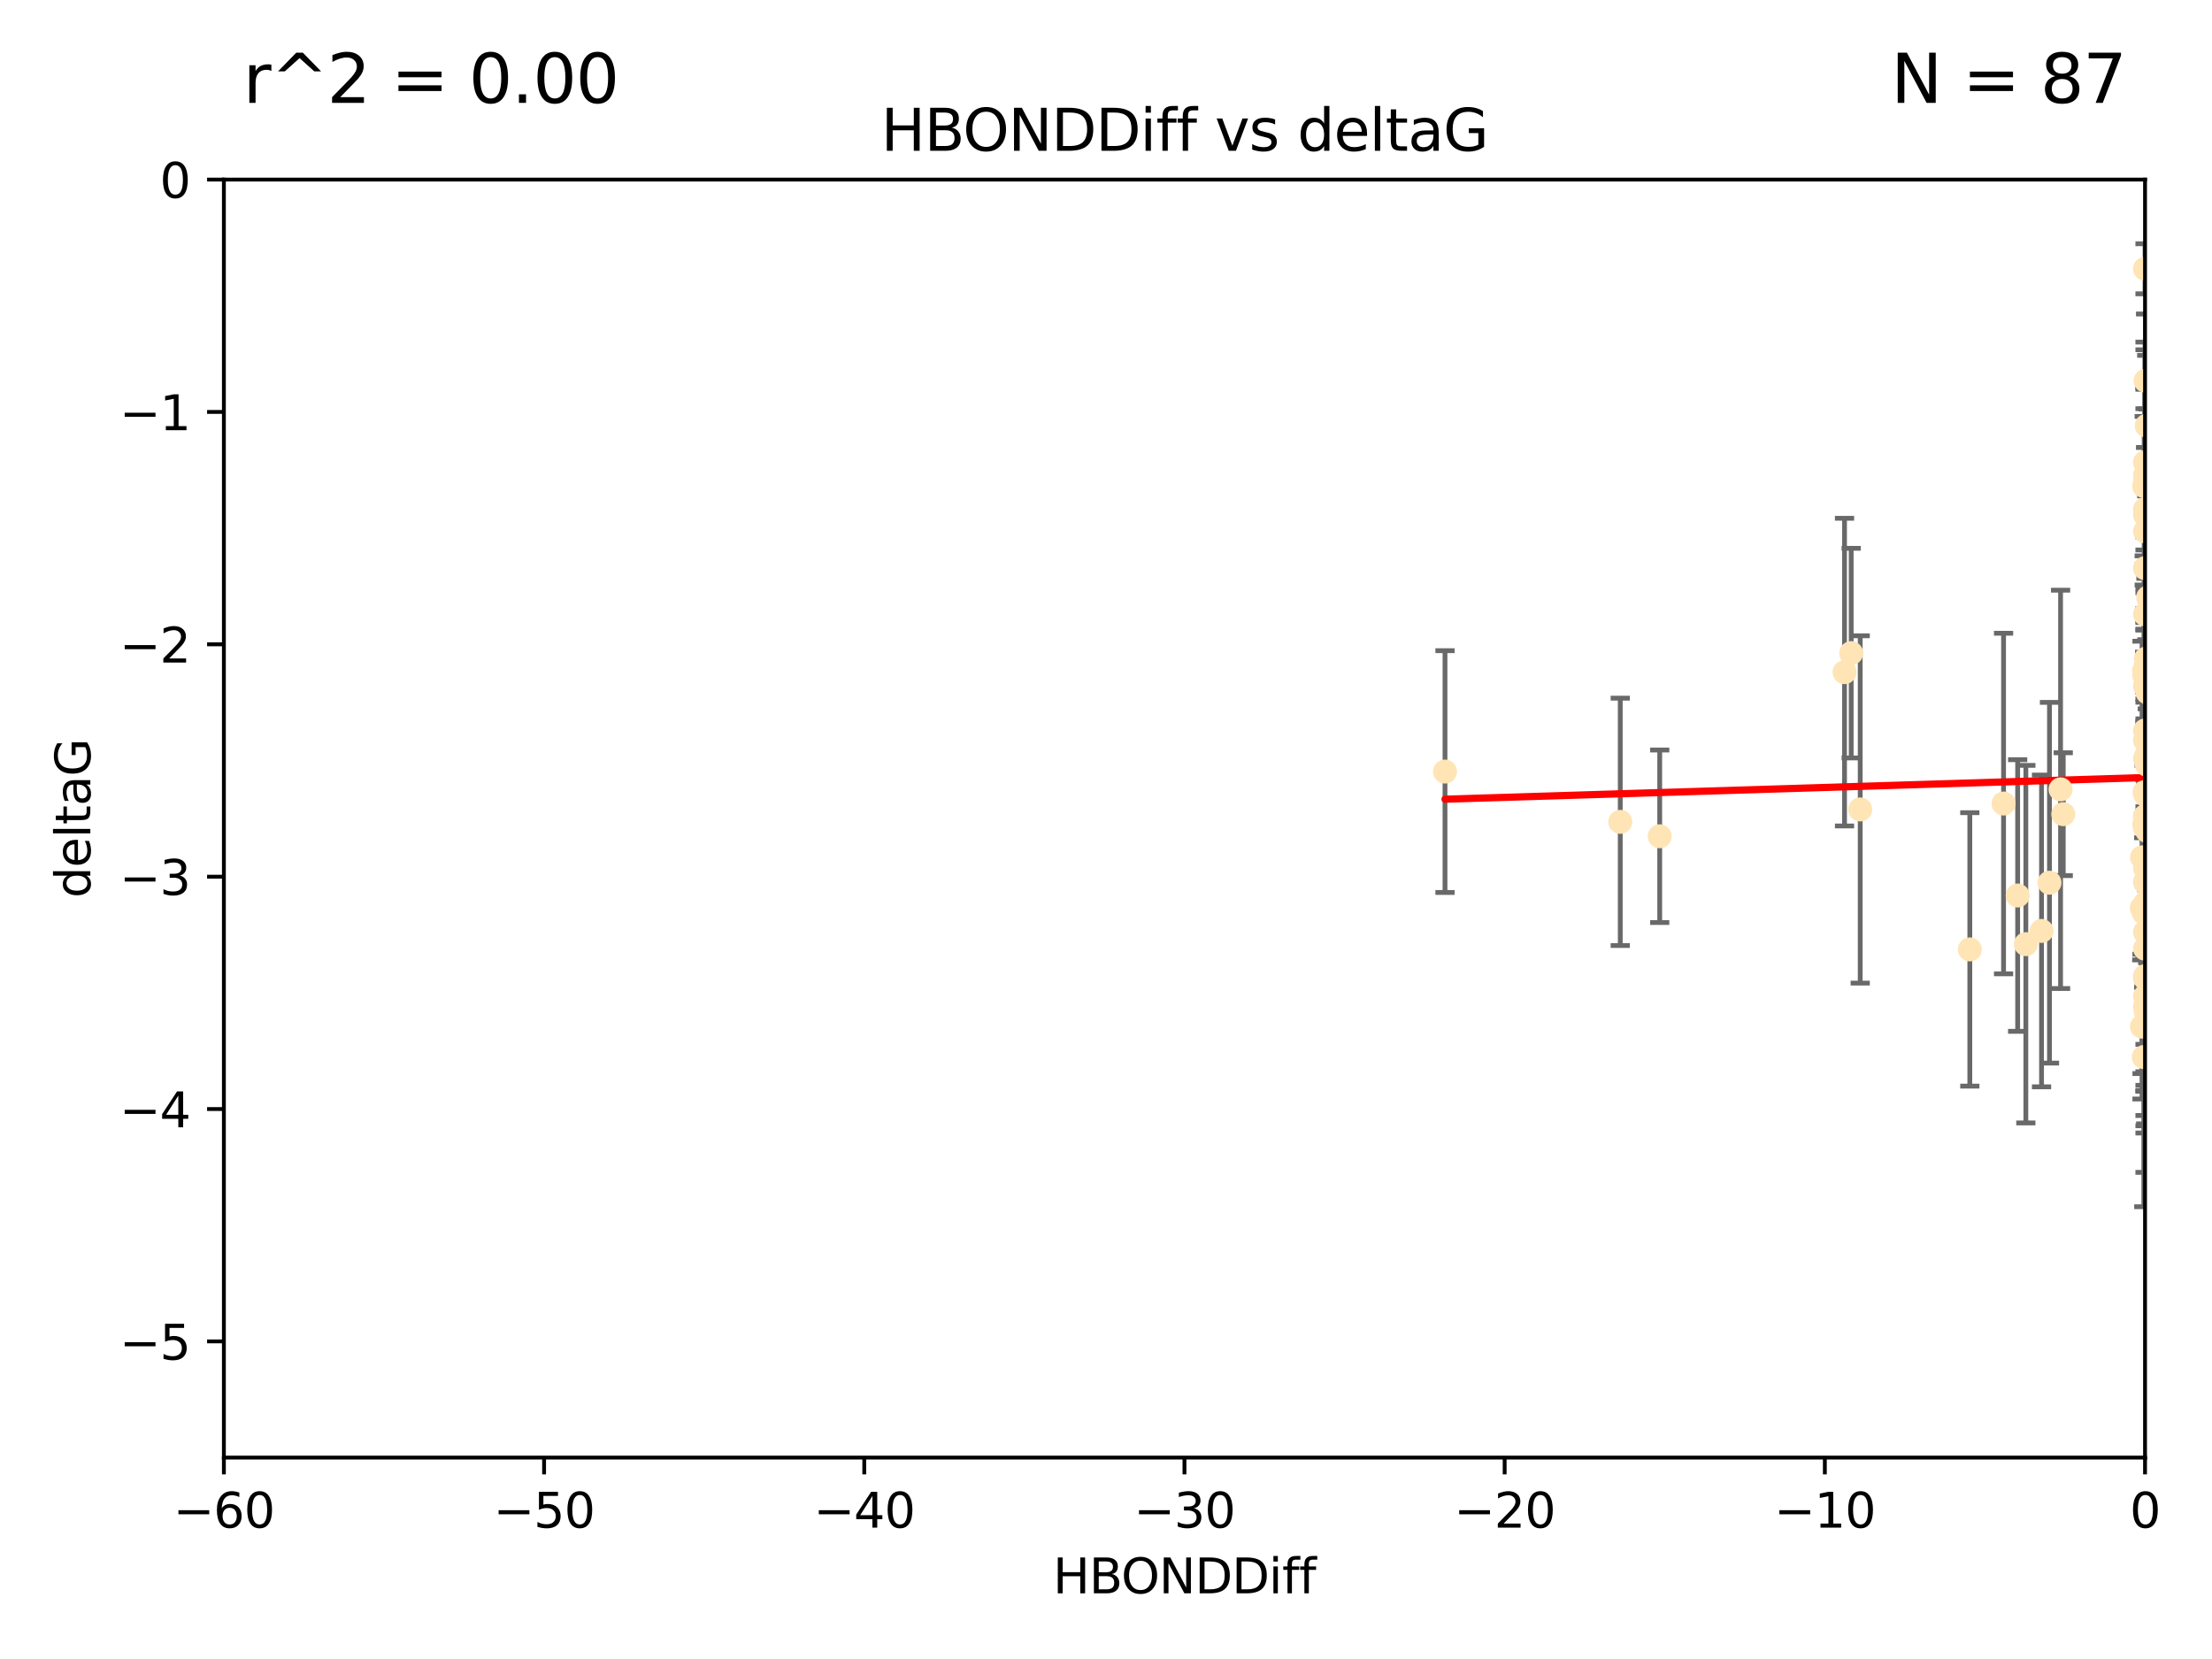 <?xml version="1.0" encoding="utf-8" standalone="no"?>
<!DOCTYPE svg PUBLIC "-//W3C//DTD SVG 1.1//EN"
  "http://www.w3.org/Graphics/SVG/1.1/DTD/svg11.dtd">
<svg xmlns:xlink="http://www.w3.org/1999/xlink" width="460.8pt" height="345.6pt" viewBox="0 0 460.8 345.6" xmlns="http://www.w3.org/2000/svg" version="1.1">
 <defs>
  <style type="text/css">*{stroke-linejoin: round; stroke-linecap: butt}</style>
 </defs>
 <g id="figure_1">
  <g id="patch_1">
   <path d="M 0 345.6 
L 460.8 345.6 
L 460.8 0 
L 0 0 
z
" style="fill: #ffffff"/>
  </g>
  <g id="axes_1">
   <g id="patch_2">
    <path d="M 46.64 303.64 
L 446.85 303.64 
L 446.85 37.411 
L 46.64 37.411 
z
" style="fill: #ffffff"/>
   </g>
   <g id="PathCollection_1">
    <defs>
     <path id="md4d1742662" d="M 0 1.118 
C 0.297 1.118 0.581 1 0.791 0.791 
C 1 0.581 1.118 0.297 1.118 0 
C 1.118 -0.297 1 -0.581 0.791 -0.791 
C 0.581 -1 0.297 -1.118 0 -1.118 
C -0.297 -1.118 -0.581 -1 -0.791 -0.791 
C -1 -0.581 -1.118 -0.297 -1.118 0 
C -1.118 0.297 -1 0.581 -0.791 0.791 
C -0.581 1 -0.297 1.118 0 1.118 
z
" style="stroke: #ffe4b5"/>
    </defs>
    <g clip-path="url(#pd02f917d13)">
     <use xlink:href="#md4d1742662" x="446.686" y="171.763" style="fill: #ffe4b5; stroke: #ffe4b5"/>
     <use xlink:href="#md4d1742662" x="447.67" y="184.766" style="fill: #ffe4b5; stroke: #ffe4b5"/>
     <use xlink:href="#md4d1742662" x="429.812" y="169.607" style="fill: #ffe4b5; stroke: #ffe4b5"/>
     <use xlink:href="#md4d1742662" x="467.52" y="107.436" style="fill: #ffe4b5; stroke: #ffe4b5"/>
     <use xlink:href="#md4d1742662" x="446.85" y="158.004" style="fill: #ffe4b5; stroke: #ffe4b5"/>
     <use xlink:href="#md4d1742662" x="420.315" y="186.549" style="fill: #ffe4b5; stroke: #ffe4b5"/>
     <use xlink:href="#md4d1742662" x="429.254" y="164.438" style="fill: #ffe4b5; stroke: #ffe4b5"/>
     <use xlink:href="#md4d1742662" x="446.994" y="210.713" style="fill: #ffe4b5; stroke: #ffe4b5"/>
     <use xlink:href="#md4d1742662" x="470.883" y="150.131" style="fill: #ffe4b5; stroke: #ffe4b5"/>
     <use xlink:href="#md4d1742662" x="410.349" y="197.775" style="fill: #ffe4b5; stroke: #ffe4b5"/>
     <use xlink:href="#md4d1742662" x="417.379" y="167.39" style="fill: #ffe4b5; stroke: #ffe4b5"/>
     <use xlink:href="#md4d1742662" x="446.168" y="189.127" style="fill: #ffe4b5; stroke: #ffe4b5"/>
     <use xlink:href="#md4d1742662" x="446.654" y="139.719" style="fill: #ffe4b5; stroke: #ffe4b5"/>
     <use xlink:href="#md4d1742662" x="446.85" y="203.772" style="fill: #ffe4b5; stroke: #ffe4b5"/>
     <use xlink:href="#md4d1742662" x="449.987" y="210.066" style="fill: #ffe4b5; stroke: #ffe4b5"/>
     <use xlink:href="#md4d1742662" x="446.687" y="140.661" style="fill: #ffe4b5; stroke: #ffe4b5"/>
     <use xlink:href="#md4d1742662" x="446.85" y="154.227" style="fill: #ffe4b5; stroke: #ffe4b5"/>
     <use xlink:href="#md4d1742662" x="446.85" y="209.611" style="fill: #ffe4b5; stroke: #ffe4b5"/>
     <use xlink:href="#md4d1742662" x="456.916" y="206.296" style="fill: #ffe4b5; stroke: #ffe4b5"/>
     <use xlink:href="#md4d1742662" x="447.206" y="88.671" style="fill: #ffe4b5; stroke: #ffe4b5"/>
     <use xlink:href="#md4d1742662" x="494.055" y="197.053" style="fill: #ffe4b5; stroke: #ffe4b5"/>
     <use xlink:href="#md4d1742662" x="447.32" y="173.135" style="fill: #ffe4b5; stroke: #ffe4b5"/>
     <use xlink:href="#md4d1742662" x="387.515" y="168.621" style="fill: #ffe4b5; stroke: #ffe4b5"/>
     <use xlink:href="#md4d1742662" x="446.85" y="172.412" style="fill: #ffe4b5; stroke: #ffe4b5"/>
     <use xlink:href="#md4d1742662" x="447.412" y="179.98" style="fill: #ffe4b5; stroke: #ffe4b5"/>
     <use xlink:href="#md4d1742662" x="446.85" y="100.413" style="fill: #ffe4b5; stroke: #ffe4b5"/>
     <use xlink:href="#md4d1742662" x="471.032" y="93.864" style="fill: #ffe4b5; stroke: #ffe4b5"/>
     <use xlink:href="#md4d1742662" x="470.567" y="162.648" style="fill: #ffe4b5; stroke: #ffe4b5"/>
     <use xlink:href="#md4d1742662" x="481.359" y="199.945" style="fill: #ffe4b5; stroke: #ffe4b5"/>
     <use xlink:href="#md4d1742662" x="495.073" y="146.696" style="fill: #ffe4b5; stroke: #ffe4b5"/>
     <use xlink:href="#md4d1742662" x="422.022" y="196.685" style="fill: #ffe4b5; stroke: #ffe4b5"/>
     <use xlink:href="#md4d1742662" x="446.869" y="179.012" style="fill: #ffe4b5; stroke: #ffe4b5"/>
     <use xlink:href="#md4d1742662" x="446.85" y="99.014" style="fill: #ffe4b5; stroke: #ffe4b5"/>
     <use xlink:href="#md4d1742662" x="385.636" y="136.058" style="fill: #ffe4b5; stroke: #ffe4b5"/>
     <use xlink:href="#md4d1742662" x="470.887" y="116.525" style="fill: #ffe4b5; stroke: #ffe4b5"/>
     <use xlink:href="#md4d1742662" x="448.468" y="145.223" style="fill: #ffe4b5; stroke: #ffe4b5"/>
     <use xlink:href="#md4d1742662" x="457.586" y="222.879" style="fill: #ffe4b5; stroke: #ffe4b5"/>
     <use xlink:href="#md4d1742662" x="446.85" y="183.707" style="fill: #ffe4b5; stroke: #ffe4b5"/>
     <use xlink:href="#md4d1742662" x="447.041" y="137.205" style="fill: #ffe4b5; stroke: #ffe4b5"/>
     <use xlink:href="#md4d1742662" x="471.894" y="144.378" style="fill: #ffe4b5; stroke: #ffe4b5"/>
     <use xlink:href="#md4d1742662" x="446.809" y="139.582" style="fill: #ffe4b5; stroke: #ffe4b5"/>
     <use xlink:href="#md4d1742662" x="446.222" y="213.863" style="fill: #ffe4b5; stroke: #ffe4b5"/>
     <use xlink:href="#md4d1742662" x="446.85" y="127.973" style="fill: #ffe4b5; stroke: #ffe4b5"/>
     <use xlink:href="#md4d1742662" x="447.072" y="165.734" style="fill: #ffe4b5; stroke: #ffe4b5"/>
     <use xlink:href="#md4d1742662" x="446.85" y="106.082" style="fill: #ffe4b5; stroke: #ffe4b5"/>
     <use xlink:href="#md4d1742662" x="447.789" y="172.719" style="fill: #ffe4b5; stroke: #ffe4b5"/>
     <use xlink:href="#md4d1742662" x="446.85" y="207.535" style="fill: #ffe4b5; stroke: #ffe4b5"/>
     <use xlink:href="#md4d1742662" x="446.85" y="180.812" style="fill: #ffe4b5; stroke: #ffe4b5"/>
     <use xlink:href="#md4d1742662" x="447.033" y="179.509" style="fill: #ffe4b5; stroke: #ffe4b5"/>
     <use xlink:href="#md4d1742662" x="446.85" y="165.38" style="fill: #ffe4b5; stroke: #ffe4b5"/>
     <use xlink:href="#md4d1742662" x="446.85" y="188.264" style="fill: #ffe4b5; stroke: #ffe4b5"/>
     <use xlink:href="#md4d1742662" x="446.85" y="107.23" style="fill: #ffe4b5; stroke: #ffe4b5"/>
     <use xlink:href="#md4d1742662" x="446.85" y="96.314" style="fill: #ffe4b5; stroke: #ffe4b5"/>
     <use xlink:href="#md4d1742662" x="446.576" y="190.122" style="fill: #ffe4b5; stroke: #ffe4b5"/>
     <use xlink:href="#md4d1742662" x="471.009" y="150.407" style="fill: #ffe4b5; stroke: #ffe4b5"/>
     <use xlink:href="#md4d1742662" x="446.85" y="170.091" style="fill: #ffe4b5; stroke: #ffe4b5"/>
     <use xlink:href="#md4d1742662" x="345.75" y="174.21" style="fill: #ffe4b5; stroke: #ffe4b5"/>
     <use xlink:href="#md4d1742662" x="446.85" y="170.053" style="fill: #ffe4b5; stroke: #ffe4b5"/>
     <use xlink:href="#md4d1742662" x="446.226" y="178.609" style="fill: #ffe4b5; stroke: #ffe4b5"/>
     <use xlink:href="#md4d1742662" x="446.85" y="194.171" style="fill: #ffe4b5; stroke: #ffe4b5"/>
     <use xlink:href="#md4d1742662" x="446.85" y="203.552" style="fill: #ffe4b5; stroke: #ffe4b5"/>
     <use xlink:href="#md4d1742662" x="446.85" y="55.993" style="fill: #ffe4b5; stroke: #ffe4b5"/>
     <use xlink:href="#md4d1742662" x="482.803" y="204.935" style="fill: #ffe4b5; stroke: #ffe4b5"/>
     <use xlink:href="#md4d1742662" x="446.677" y="101.272" style="fill: #ffe4b5; stroke: #ffe4b5"/>
     <use xlink:href="#md4d1742662" x="446.85" y="203.351" style="fill: #ffe4b5; stroke: #ffe4b5"/>
     <use xlink:href="#md4d1742662" x="471.044" y="191.817" style="fill: #ffe4b5; stroke: #ffe4b5"/>
     <use xlink:href="#md4d1742662" x="447.137" y="153.757" style="fill: #ffe4b5; stroke: #ffe4b5"/>
     <use xlink:href="#md4d1742662" x="337.531" y="171.206" style="fill: #ffe4b5; stroke: #ffe4b5"/>
     <use xlink:href="#md4d1742662" x="446.85" y="118.359" style="fill: #ffe4b5; stroke: #ffe4b5"/>
     <use xlink:href="#md4d1742662" x="446.964" y="79.314" style="fill: #ffe4b5; stroke: #ffe4b5"/>
     <use xlink:href="#md4d1742662" x="446.769" y="165.004" style="fill: #ffe4b5; stroke: #ffe4b5"/>
     <use xlink:href="#md4d1742662" x="384.248" y="140.015" style="fill: #ffe4b5; stroke: #ffe4b5"/>
     <use xlink:href="#md4d1742662" x="426.944" y="183.887" style="fill: #ffe4b5; stroke: #ffe4b5"/>
     <use xlink:href="#md4d1742662" x="446.994" y="188.059" style="fill: #ffe4b5; stroke: #ffe4b5"/>
     <use xlink:href="#md4d1742662" x="446.593" y="220.208" style="fill: #ffe4b5; stroke: #ffe4b5"/>
     <use xlink:href="#md4d1742662" x="446.85" y="197.627" style="fill: #ffe4b5; stroke: #ffe4b5"/>
     <use xlink:href="#md4d1742662" x="446.85" y="110.69" style="fill: #ffe4b5; stroke: #ffe4b5"/>
     <use xlink:href="#md4d1742662" x="447.362" y="144.242" style="fill: #ffe4b5; stroke: #ffe4b5"/>
     <use xlink:href="#md4d1742662" x="470.867" y="194.143" style="fill: #ffe4b5; stroke: #ffe4b5"/>
     <use xlink:href="#md4d1742662" x="447.236" y="159.303" style="fill: #ffe4b5; stroke: #ffe4b5"/>
     <use xlink:href="#md4d1742662" x="301.02" y="160.733" style="fill: #ffe4b5; stroke: #ffe4b5"/>
     <use xlink:href="#md4d1742662" x="446.85" y="139.717" style="fill: #ffe4b5; stroke: #ffe4b5"/>
     <use xlink:href="#md4d1742662" x="425.291" y="193.93" style="fill: #ffe4b5; stroke: #ffe4b5"/>
     <use xlink:href="#md4d1742662" x="447.496" y="124.44" style="fill: #ffe4b5; stroke: #ffe4b5"/>
     <use xlink:href="#md4d1742662" x="446.85" y="152.182" style="fill: #ffe4b5; stroke: #ffe4b5"/>
     <use xlink:href="#md4d1742662" x="446.85" y="142.938" style="fill: #ffe4b5; stroke: #ffe4b5"/>
     <use xlink:href="#md4d1742662" x="447.254" y="156.959" style="fill: #ffe4b5; stroke: #ffe4b5"/>
    </g>
   </g>
   <g id="matplotlib.axis_1">
    <g id="xtick_1">
     <g id="line2d_1">
      <defs>
       <path id="m239b416b79" d="M 0 0 
L 0 3.5 
" style="stroke: #000000; stroke-width: 0.8"/>
      </defs>
      <g>
       <use xlink:href="#m239b416b79" x="46.64" y="303.64" style="stroke: #000000; stroke-width: 0.8"/>
      </g>
     </g>
     <g id="text_1">
      <!-- −60 -->
      <g transform="translate(36.088 318.238)scale(0.1 -0.1)">
       <defs>
        <path id="DejaVuSans-2212" d="M 678 2272 
L 4684 2272 
L 4684 1741 
L 678 1741 
L 678 2272 
z
" transform="scale(0.016)"/>
        <path id="DejaVuSans-36" d="M 2113 2584 
Q 1688 2584 1439 2293 
Q 1191 2003 1191 1497 
Q 1191 994 1439 701 
Q 1688 409 2113 409 
Q 2538 409 2786 701 
Q 3034 994 3034 1497 
Q 3034 2003 2786 2293 
Q 2538 2584 2113 2584 
z
M 3366 4563 
L 3366 3988 
Q 3128 4100 2886 4159 
Q 2644 4219 2406 4219 
Q 1781 4219 1451 3797 
Q 1122 3375 1075 2522 
Q 1259 2794 1537 2939 
Q 1816 3084 2150 3084 
Q 2853 3084 3261 2657 
Q 3669 2231 3669 1497 
Q 3669 778 3244 343 
Q 2819 -91 2113 -91 
Q 1303 -91 875 529 
Q 447 1150 447 2328 
Q 447 3434 972 4092 
Q 1497 4750 2381 4750 
Q 2619 4750 2861 4703 
Q 3103 4656 3366 4563 
z
" transform="scale(0.016)"/>
        <path id="DejaVuSans-30" d="M 2034 4250 
Q 1547 4250 1301 3770 
Q 1056 3291 1056 2328 
Q 1056 1369 1301 889 
Q 1547 409 2034 409 
Q 2525 409 2770 889 
Q 3016 1369 3016 2328 
Q 3016 3291 2770 3770 
Q 2525 4250 2034 4250 
z
M 2034 4750 
Q 2819 4750 3233 4129 
Q 3647 3509 3647 2328 
Q 3647 1150 3233 529 
Q 2819 -91 2034 -91 
Q 1250 -91 836 529 
Q 422 1150 422 2328 
Q 422 3509 836 4129 
Q 1250 4750 2034 4750 
z
" transform="scale(0.016)"/>
       </defs>
       <use xlink:href="#DejaVuSans-2212"/>
       <use xlink:href="#DejaVuSans-36" x="83.789"/>
       <use xlink:href="#DejaVuSans-30" x="147.412"/>
      </g>
     </g>
    </g>
    <g id="xtick_2">
     <g id="line2d_2">
      <g>
       <use xlink:href="#m239b416b79" x="113.342" y="303.64" style="stroke: #000000; stroke-width: 0.8"/>
      </g>
     </g>
     <g id="text_2">
      <!-- −50 -->
      <g transform="translate(102.789 318.238)scale(0.1 -0.1)">
       <defs>
        <path id="DejaVuSans-35" d="M 691 4666 
L 3169 4666 
L 3169 4134 
L 1269 4134 
L 1269 2991 
Q 1406 3038 1543 3061 
Q 1681 3084 1819 3084 
Q 2600 3084 3056 2656 
Q 3513 2228 3513 1497 
Q 3513 744 3044 326 
Q 2575 -91 1722 -91 
Q 1428 -91 1123 -41 
Q 819 9 494 109 
L 494 744 
Q 775 591 1075 516 
Q 1375 441 1709 441 
Q 2250 441 2565 725 
Q 2881 1009 2881 1497 
Q 2881 1984 2565 2268 
Q 2250 2553 1709 2553 
Q 1456 2553 1204 2497 
Q 953 2441 691 2322 
L 691 4666 
z
" transform="scale(0.016)"/>
       </defs>
       <use xlink:href="#DejaVuSans-2212"/>
       <use xlink:href="#DejaVuSans-35" x="83.789"/>
       <use xlink:href="#DejaVuSans-30" x="147.412"/>
      </g>
     </g>
    </g>
    <g id="xtick_3">
     <g id="line2d_3">
      <g>
       <use xlink:href="#m239b416b79" x="180.043" y="303.64" style="stroke: #000000; stroke-width: 0.8"/>
      </g>
     </g>
     <g id="text_3">
      <!-- −40 -->
      <g transform="translate(169.491 318.238)scale(0.1 -0.1)">
       <defs>
        <path id="DejaVuSans-34" d="M 2419 4116 
L 825 1625 
L 2419 1625 
L 2419 4116 
z
M 2253 4666 
L 3047 4666 
L 3047 1625 
L 3713 1625 
L 3713 1100 
L 3047 1100 
L 3047 0 
L 2419 0 
L 2419 1100 
L 313 1100 
L 313 1709 
L 2253 4666 
z
" transform="scale(0.016)"/>
       </defs>
       <use xlink:href="#DejaVuSans-2212"/>
       <use xlink:href="#DejaVuSans-34" x="83.789"/>
       <use xlink:href="#DejaVuSans-30" x="147.412"/>
      </g>
     </g>
    </g>
    <g id="xtick_4">
     <g id="line2d_4">
      <g>
       <use xlink:href="#m239b416b79" x="246.745" y="303.64" style="stroke: #000000; stroke-width: 0.8"/>
      </g>
     </g>
     <g id="text_4">
      <!-- −30 -->
      <g transform="translate(236.193 318.238)scale(0.1 -0.1)">
       <defs>
        <path id="DejaVuSans-33" d="M 2597 2516 
Q 3050 2419 3304 2112 
Q 3559 1806 3559 1356 
Q 3559 666 3084 287 
Q 2609 -91 1734 -91 
Q 1441 -91 1130 -33 
Q 819 25 488 141 
L 488 750 
Q 750 597 1062 519 
Q 1375 441 1716 441 
Q 2309 441 2620 675 
Q 2931 909 2931 1356 
Q 2931 1769 2642 2001 
Q 2353 2234 1838 2234 
L 1294 2234 
L 1294 2753 
L 1863 2753 
Q 2328 2753 2575 2939 
Q 2822 3125 2822 3475 
Q 2822 3834 2567 4026 
Q 2313 4219 1838 4219 
Q 1578 4219 1281 4162 
Q 984 4106 628 3988 
L 628 4550 
Q 988 4650 1302 4700 
Q 1616 4750 1894 4750 
Q 2613 4750 3031 4423 
Q 3450 4097 3450 3541 
Q 3450 3153 3228 2886 
Q 3006 2619 2597 2516 
z
" transform="scale(0.016)"/>
       </defs>
       <use xlink:href="#DejaVuSans-2212"/>
       <use xlink:href="#DejaVuSans-33" x="83.789"/>
       <use xlink:href="#DejaVuSans-30" x="147.412"/>
      </g>
     </g>
    </g>
    <g id="xtick_5">
     <g id="line2d_5">
      <g>
       <use xlink:href="#m239b416b79" x="313.447" y="303.64" style="stroke: #000000; stroke-width: 0.8"/>
      </g>
     </g>
     <g id="text_5">
      <!-- −20 -->
      <g transform="translate(302.894 318.238)scale(0.1 -0.1)">
       <defs>
        <path id="DejaVuSans-32" d="M 1228 531 
L 3431 531 
L 3431 0 
L 469 0 
L 469 531 
Q 828 903 1448 1529 
Q 2069 2156 2228 2338 
Q 2531 2678 2651 2914 
Q 2772 3150 2772 3378 
Q 2772 3750 2511 3984 
Q 2250 4219 1831 4219 
Q 1534 4219 1204 4116 
Q 875 4013 500 3803 
L 500 4441 
Q 881 4594 1212 4672 
Q 1544 4750 1819 4750 
Q 2544 4750 2975 4387 
Q 3406 4025 3406 3419 
Q 3406 3131 3298 2873 
Q 3191 2616 2906 2266 
Q 2828 2175 2409 1742 
Q 1991 1309 1228 531 
z
" transform="scale(0.016)"/>
       </defs>
       <use xlink:href="#DejaVuSans-2212"/>
       <use xlink:href="#DejaVuSans-32" x="83.789"/>
       <use xlink:href="#DejaVuSans-30" x="147.412"/>
      </g>
     </g>
    </g>
    <g id="xtick_6">
     <g id="line2d_6">
      <g>
       <use xlink:href="#m239b416b79" x="380.148" y="303.64" style="stroke: #000000; stroke-width: 0.8"/>
      </g>
     </g>
     <g id="text_6">
      <!-- −10 -->
      <g transform="translate(369.596 318.238)scale(0.1 -0.1)">
       <defs>
        <path id="DejaVuSans-31" d="M 794 531 
L 1825 531 
L 1825 4091 
L 703 3866 
L 703 4441 
L 1819 4666 
L 2450 4666 
L 2450 531 
L 3481 531 
L 3481 0 
L 794 0 
L 794 531 
z
" transform="scale(0.016)"/>
       </defs>
       <use xlink:href="#DejaVuSans-2212"/>
       <use xlink:href="#DejaVuSans-31" x="83.789"/>
       <use xlink:href="#DejaVuSans-30" x="147.412"/>
      </g>
     </g>
    </g>
    <g id="xtick_7">
     <g id="line2d_7">
      <g>
       <use xlink:href="#m239b416b79" x="446.85" y="303.64" style="stroke: #000000; stroke-width: 0.8"/>
      </g>
     </g>
     <g id="text_7">
      <!-- 0 -->
      <g transform="translate(443.669 318.238)scale(0.1 -0.1)">
       <use xlink:href="#DejaVuSans-30"/>
      </g>
     </g>
    </g>
    <g id="text_8">
     <!-- HBONDDiff -->
     <g transform="translate(219.356 331.917)scale(0.1 -0.1)">
      <defs>
       <path id="DejaVuSans-48" d="M 628 4666 
L 1259 4666 
L 1259 2753 
L 3553 2753 
L 3553 4666 
L 4184 4666 
L 4184 0 
L 3553 0 
L 3553 2222 
L 1259 2222 
L 1259 0 
L 628 0 
L 628 4666 
z
" transform="scale(0.016)"/>
       <path id="DejaVuSans-42" d="M 1259 2228 
L 1259 519 
L 2272 519 
Q 2781 519 3026 730 
Q 3272 941 3272 1375 
Q 3272 1813 3026 2020 
Q 2781 2228 2272 2228 
L 1259 2228 
z
M 1259 4147 
L 1259 2741 
L 2194 2741 
Q 2656 2741 2882 2914 
Q 3109 3088 3109 3444 
Q 3109 3797 2882 3972 
Q 2656 4147 2194 4147 
L 1259 4147 
z
M 628 4666 
L 2241 4666 
Q 2963 4666 3353 4366 
Q 3744 4066 3744 3513 
Q 3744 3084 3544 2831 
Q 3344 2578 2956 2516 
Q 3422 2416 3680 2098 
Q 3938 1781 3938 1306 
Q 3938 681 3513 340 
Q 3088 0 2303 0 
L 628 0 
L 628 4666 
z
" transform="scale(0.016)"/>
       <path id="DejaVuSans-4f" d="M 2522 4238 
Q 1834 4238 1429 3725 
Q 1025 3213 1025 2328 
Q 1025 1447 1429 934 
Q 1834 422 2522 422 
Q 3209 422 3611 934 
Q 4013 1447 4013 2328 
Q 4013 3213 3611 3725 
Q 3209 4238 2522 4238 
z
M 2522 4750 
Q 3503 4750 4090 4092 
Q 4678 3434 4678 2328 
Q 4678 1225 4090 567 
Q 3503 -91 2522 -91 
Q 1538 -91 948 565 
Q 359 1222 359 2328 
Q 359 3434 948 4092 
Q 1538 4750 2522 4750 
z
" transform="scale(0.016)"/>
       <path id="DejaVuSans-4e" d="M 628 4666 
L 1478 4666 
L 3547 763 
L 3547 4666 
L 4159 4666 
L 4159 0 
L 3309 0 
L 1241 3903 
L 1241 0 
L 628 0 
L 628 4666 
z
" transform="scale(0.016)"/>
       <path id="DejaVuSans-44" d="M 1259 4147 
L 1259 519 
L 2022 519 
Q 2988 519 3436 956 
Q 3884 1394 3884 2338 
Q 3884 3275 3436 3711 
Q 2988 4147 2022 4147 
L 1259 4147 
z
M 628 4666 
L 1925 4666 
Q 3281 4666 3915 4102 
Q 4550 3538 4550 2338 
Q 4550 1131 3912 565 
Q 3275 0 1925 0 
L 628 0 
L 628 4666 
z
" transform="scale(0.016)"/>
       <path id="DejaVuSans-69" d="M 603 3500 
L 1178 3500 
L 1178 0 
L 603 0 
L 603 3500 
z
M 603 4863 
L 1178 4863 
L 1178 4134 
L 603 4134 
L 603 4863 
z
" transform="scale(0.016)"/>
       <path id="DejaVuSans-66" d="M 2375 4863 
L 2375 4384 
L 1825 4384 
Q 1516 4384 1395 4259 
Q 1275 4134 1275 3809 
L 1275 3500 
L 2222 3500 
L 2222 3053 
L 1275 3053 
L 1275 0 
L 697 0 
L 697 3053 
L 147 3053 
L 147 3500 
L 697 3500 
L 697 3744 
Q 697 4328 969 4595 
Q 1241 4863 1831 4863 
L 2375 4863 
z
" transform="scale(0.016)"/>
      </defs>
      <use xlink:href="#DejaVuSans-48"/>
      <use xlink:href="#DejaVuSans-42" x="75.195"/>
      <use xlink:href="#DejaVuSans-4f" x="142.049"/>
      <use xlink:href="#DejaVuSans-4e" x="220.76"/>
      <use xlink:href="#DejaVuSans-44" x="295.564"/>
      <use xlink:href="#DejaVuSans-44" x="372.566"/>
      <use xlink:href="#DejaVuSans-69" x="449.568"/>
      <use xlink:href="#DejaVuSans-66" x="477.352"/>
      <use xlink:href="#DejaVuSans-66" x="512.557"/>
     </g>
    </g>
   </g>
   <g id="matplotlib.axis_2">
    <g id="ytick_1">
     <g id="line2d_8">
      <defs>
       <path id="m62481536d9" d="M 0 0 
L -3.5 0 
" style="stroke: #000000; stroke-width: 0.8"/>
      </defs>
      <g>
       <use xlink:href="#m62481536d9" x="46.64" y="279.437" style="stroke: #000000; stroke-width: 0.8"/>
      </g>
     </g>
     <g id="text_9">
      <!-- −5 -->
      <g transform="translate(24.898 283.237)scale(0.1 -0.1)">
       <use xlink:href="#DejaVuSans-2212"/>
       <use xlink:href="#DejaVuSans-35" x="83.789"/>
      </g>
     </g>
    </g>
    <g id="ytick_2">
     <g id="line2d_9">
      <g>
       <use xlink:href="#m62481536d9" x="46.64" y="231.032" style="stroke: #000000; stroke-width: 0.8"/>
      </g>
     </g>
     <g id="text_10">
      <!-- −4 -->
      <g transform="translate(24.898 234.831)scale(0.1 -0.1)">
       <use xlink:href="#DejaVuSans-2212"/>
       <use xlink:href="#DejaVuSans-34" x="83.789"/>
      </g>
     </g>
    </g>
    <g id="ytick_3">
     <g id="line2d_10">
      <g>
       <use xlink:href="#m62481536d9" x="46.64" y="182.627" style="stroke: #000000; stroke-width: 0.8"/>
      </g>
     </g>
     <g id="text_11">
      <!-- −3 -->
      <g transform="translate(24.898 186.426)scale(0.1 -0.1)">
       <use xlink:href="#DejaVuSans-2212"/>
       <use xlink:href="#DejaVuSans-33" x="83.789"/>
      </g>
     </g>
    </g>
    <g id="ytick_4">
     <g id="line2d_11">
      <g>
       <use xlink:href="#m62481536d9" x="46.64" y="134.222" style="stroke: #000000; stroke-width: 0.8"/>
      </g>
     </g>
     <g id="text_12">
      <!-- −2 -->
      <g transform="translate(24.898 138.021)scale(0.1 -0.1)">
       <use xlink:href="#DejaVuSans-2212"/>
       <use xlink:href="#DejaVuSans-32" x="83.789"/>
      </g>
     </g>
    </g>
    <g id="ytick_5">
     <g id="line2d_12">
      <g>
       <use xlink:href="#m62481536d9" x="46.64" y="85.816" style="stroke: #000000; stroke-width: 0.8"/>
      </g>
     </g>
     <g id="text_13">
      <!-- −1 -->
      <g transform="translate(24.898 89.616)scale(0.1 -0.1)">
       <use xlink:href="#DejaVuSans-2212"/>
       <use xlink:href="#DejaVuSans-31" x="83.789"/>
      </g>
     </g>
    </g>
    <g id="ytick_6">
     <g id="line2d_13">
      <g>
       <use xlink:href="#m62481536d9" x="46.64" y="37.411" style="stroke: #000000; stroke-width: 0.8"/>
      </g>
     </g>
     <g id="text_14">
      <!-- 0 -->
      <g transform="translate(33.278 41.21)scale(0.1 -0.1)">
       <use xlink:href="#DejaVuSans-30"/>
      </g>
     </g>
    </g>
    <g id="text_15">
     <!-- deltaG -->
     <g transform="translate(18.818 187.064)rotate(-90)scale(0.1 -0.1)">
      <defs>
       <path id="DejaVuSans-64" d="M 2906 2969 
L 2906 4863 
L 3481 4863 
L 3481 0 
L 2906 0 
L 2906 525 
Q 2725 213 2448 61 
Q 2172 -91 1784 -91 
Q 1150 -91 751 415 
Q 353 922 353 1747 
Q 353 2572 751 3078 
Q 1150 3584 1784 3584 
Q 2172 3584 2448 3432 
Q 2725 3281 2906 2969 
z
M 947 1747 
Q 947 1113 1208 752 
Q 1469 391 1925 391 
Q 2381 391 2643 752 
Q 2906 1113 2906 1747 
Q 2906 2381 2643 2742 
Q 2381 3103 1925 3103 
Q 1469 3103 1208 2742 
Q 947 2381 947 1747 
z
" transform="scale(0.016)"/>
       <path id="DejaVuSans-65" d="M 3597 1894 
L 3597 1613 
L 953 1613 
Q 991 1019 1311 708 
Q 1631 397 2203 397 
Q 2534 397 2845 478 
Q 3156 559 3463 722 
L 3463 178 
Q 3153 47 2828 -22 
Q 2503 -91 2169 -91 
Q 1331 -91 842 396 
Q 353 884 353 1716 
Q 353 2575 817 3079 
Q 1281 3584 2069 3584 
Q 2775 3584 3186 3129 
Q 3597 2675 3597 1894 
z
M 3022 2063 
Q 3016 2534 2758 2815 
Q 2500 3097 2075 3097 
Q 1594 3097 1305 2825 
Q 1016 2553 972 2059 
L 3022 2063 
z
" transform="scale(0.016)"/>
       <path id="DejaVuSans-6c" d="M 603 4863 
L 1178 4863 
L 1178 0 
L 603 0 
L 603 4863 
z
" transform="scale(0.016)"/>
       <path id="DejaVuSans-74" d="M 1172 4494 
L 1172 3500 
L 2356 3500 
L 2356 3053 
L 1172 3053 
L 1172 1153 
Q 1172 725 1289 603 
Q 1406 481 1766 481 
L 2356 481 
L 2356 0 
L 1766 0 
Q 1100 0 847 248 
Q 594 497 594 1153 
L 594 3053 
L 172 3053 
L 172 3500 
L 594 3500 
L 594 4494 
L 1172 4494 
z
" transform="scale(0.016)"/>
       <path id="DejaVuSans-61" d="M 2194 1759 
Q 1497 1759 1228 1600 
Q 959 1441 959 1056 
Q 959 750 1161 570 
Q 1363 391 1709 391 
Q 2188 391 2477 730 
Q 2766 1069 2766 1631 
L 2766 1759 
L 2194 1759 
z
M 3341 1997 
L 3341 0 
L 2766 0 
L 2766 531 
Q 2569 213 2275 61 
Q 1981 -91 1556 -91 
Q 1019 -91 701 211 
Q 384 513 384 1019 
Q 384 1609 779 1909 
Q 1175 2209 1959 2209 
L 2766 2209 
L 2766 2266 
Q 2766 2663 2505 2880 
Q 2244 3097 1772 3097 
Q 1472 3097 1187 3025 
Q 903 2953 641 2809 
L 641 3341 
Q 956 3463 1253 3523 
Q 1550 3584 1831 3584 
Q 2591 3584 2966 3190 
Q 3341 2797 3341 1997 
z
" transform="scale(0.016)"/>
       <path id="DejaVuSans-47" d="M 3809 666 
L 3809 1919 
L 2778 1919 
L 2778 2438 
L 4434 2438 
L 4434 434 
Q 4069 175 3628 42 
Q 3188 -91 2688 -91 
Q 1594 -91 976 548 
Q 359 1188 359 2328 
Q 359 3472 976 4111 
Q 1594 4750 2688 4750 
Q 3144 4750 3555 4637 
Q 3966 4525 4313 4306 
L 4313 3634 
Q 3963 3931 3569 4081 
Q 3175 4231 2741 4231 
Q 1884 4231 1454 3753 
Q 1025 3275 1025 2328 
Q 1025 1384 1454 906 
Q 1884 428 2741 428 
Q 3075 428 3337 486 
Q 3600 544 3809 666 
z
" transform="scale(0.016)"/>
      </defs>
      <use xlink:href="#DejaVuSans-64"/>
      <use xlink:href="#DejaVuSans-65" x="63.477"/>
      <use xlink:href="#DejaVuSans-6c" x="125"/>
      <use xlink:href="#DejaVuSans-74" x="152.783"/>
      <use xlink:href="#DejaVuSans-61" x="191.992"/>
      <use xlink:href="#DejaVuSans-47" x="253.271"/>
     </g>
    </g>
   </g>
   <g id="LineCollection_1">
    <path d="M 446.686 204.867 
L 446.686 138.658 
" clip-path="url(#pd02f917d13)" style="fill: none; stroke: #696969"/>
    <path d="M 447.67 198.805 
L 447.67 170.727 
" clip-path="url(#pd02f917d13)" style="fill: none; stroke: #696969"/>
    <path d="M 429.812 182.403 
L 429.812 156.81 
" clip-path="url(#pd02f917d13)" style="fill: none; stroke: #696969"/>
    <path clip-path="url(#pd02f917d13)" style="fill: none; stroke: #696969"/>
    <path d="M 446.85 177.999 
L 446.85 138.009 
" clip-path="url(#pd02f917d13)" style="fill: none; stroke: #696969"/>
    <path d="M 420.315 214.844 
L 420.315 158.255 
" clip-path="url(#pd02f917d13)" style="fill: none; stroke: #696969"/>
    <path d="M 429.254 205.929 
L 429.254 122.946 
" clip-path="url(#pd02f917d13)" style="fill: none; stroke: #696969"/>
    <path d="M 446.994 234.113 
L 446.994 187.313 
" clip-path="url(#pd02f917d13)" style="fill: none; stroke: #696969"/>
    <path clip-path="url(#pd02f917d13)" style="fill: none; stroke: #696969"/>
    <path d="M 410.349 226.257 
L 410.349 169.294 
" clip-path="url(#pd02f917d13)" style="fill: none; stroke: #696969"/>
    <path d="M 417.379 202.867 
L 417.379 131.914 
" clip-path="url(#pd02f917d13)" style="fill: none; stroke: #696969"/>
    <path d="M 446.168 199.972 
L 446.168 178.283 
" clip-path="url(#pd02f917d13)" style="fill: none; stroke: #696969"/>
    <path d="M 446.654 161.816 
L 446.654 117.621 
" clip-path="url(#pd02f917d13)" style="fill: none; stroke: #696969"/>
    <path d="M 446.85 227.331 
L 446.85 180.212 
" clip-path="url(#pd02f917d13)" style="fill: none; stroke: #696969"/>
    <path d="M 449.987 235.804 
L 449.987 184.328 
" clip-path="url(#pd02f917d13)" style="fill: none; stroke: #696969"/>
    <path d="M 446.687 159.451 
L 446.687 121.871 
" clip-path="url(#pd02f917d13)" style="fill: none; stroke: #696969"/>
    <path d="M 446.85 177.192 
L 446.85 131.263 
" clip-path="url(#pd02f917d13)" style="fill: none; stroke: #696969"/>
    <path d="M 446.85 234.526 
L 446.85 184.696 
" clip-path="url(#pd02f917d13)" style="fill: none; stroke: #696969"/>
    <path d="M 456.916 225.031 
L 456.916 187.561 
" clip-path="url(#pd02f917d13)" style="fill: none; stroke: #696969"/>
    <path d="M 447.206 103.312 
L 447.206 74.03 
" clip-path="url(#pd02f917d13)" style="fill: none; stroke: #696969"/>
    <path clip-path="url(#pd02f917d13)" style="fill: none; stroke: #696969"/>
    <path d="M 447.32 198.597 
L 447.32 147.674 
" clip-path="url(#pd02f917d13)" style="fill: none; stroke: #696969"/>
    <path d="M 387.515 204.796 
L 387.515 132.447 
" clip-path="url(#pd02f917d13)" style="fill: none; stroke: #696969"/>
    <path d="M 446.85 199.209 
L 446.85 145.614 
" clip-path="url(#pd02f917d13)" style="fill: none; stroke: #696969"/>
    <path d="M 447.412 200.533 
L 447.412 159.428 
" clip-path="url(#pd02f917d13)" style="fill: none; stroke: #696969"/>
    <path d="M 446.85 127.966 
L 446.85 72.859 
" clip-path="url(#pd02f917d13)" style="fill: none; stroke: #696969"/>
    <path clip-path="url(#pd02f917d13)" style="fill: none; stroke: #696969"/>
    <path clip-path="url(#pd02f917d13)" style="fill: none; stroke: #696969"/>
    <path clip-path="url(#pd02f917d13)" style="fill: none; stroke: #696969"/>
    <path clip-path="url(#pd02f917d13)" style="fill: none; stroke: #696969"/>
    <path d="M 422.022 233.927 
L 422.022 159.444 
" clip-path="url(#pd02f917d13)" style="fill: none; stroke: #696969"/>
    <path d="M 446.869 204.751 
L 446.869 153.273 
" clip-path="url(#pd02f917d13)" style="fill: none; stroke: #696969"/>
    <path d="M 446.85 126.762 
L 446.85 71.267 
" clip-path="url(#pd02f917d13)" style="fill: none; stroke: #696969"/>
    <path d="M 385.636 157.897 
L 385.636 114.219 
" clip-path="url(#pd02f917d13)" style="fill: none; stroke: #696969"/>
    <path clip-path="url(#pd02f917d13)" style="fill: none; stroke: #696969"/>
    <path d="M 448.468 157.068 
L 448.468 133.378 
" clip-path="url(#pd02f917d13)" style="fill: none; stroke: #696969"/>
    <path d="M 457.586 238.424 
L 457.586 207.334 
" clip-path="url(#pd02f917d13)" style="fill: none; stroke: #696969"/>
    <path d="M 446.85 223.253 
L 446.85 144.162 
" clip-path="url(#pd02f917d13)" style="fill: none; stroke: #696969"/>
    <path d="M 447.041 153.923 
L 447.041 120.488 
" clip-path="url(#pd02f917d13)" style="fill: none; stroke: #696969"/>
    <path clip-path="url(#pd02f917d13)" style="fill: none; stroke: #696969"/>
    <path d="M 446.809 180.893 
L 446.809 98.27 
" clip-path="url(#pd02f917d13)" style="fill: none; stroke: #696969"/>
    <path d="M 446.222 228.948 
L 446.222 198.777 
" clip-path="url(#pd02f917d13)" style="fill: none; stroke: #696969"/>
    <path d="M 446.85 150.324 
L 446.85 105.623 
" clip-path="url(#pd02f917d13)" style="fill: none; stroke: #696969"/>
    <path d="M 447.072 180.261 
L 447.072 151.208 
" clip-path="url(#pd02f917d13)" style="fill: none; stroke: #696969"/>
    <path d="M 446.85 131.075 
L 446.85 81.088 
" clip-path="url(#pd02f917d13)" style="fill: none; stroke: #696969"/>
    <path d="M 447.789 191.277 
L 447.789 154.16 
" clip-path="url(#pd02f917d13)" style="fill: none; stroke: #696969"/>
    <path d="M 446.85 210.547 
L 446.85 204.524 
" clip-path="url(#pd02f917d13)" style="fill: none; stroke: #696969"/>
    <path d="M 446.85 215.345 
L 446.85 146.28 
" clip-path="url(#pd02f917d13)" style="fill: none; stroke: #696969"/>
    <path d="M 447.033 199.715 
L 447.033 159.303 
" clip-path="url(#pd02f917d13)" style="fill: none; stroke: #696969"/>
    <path d="M 446.85 180.123 
L 446.85 150.637 
" clip-path="url(#pd02f917d13)" style="fill: none; stroke: #696969"/>
    <path d="M 446.85 232.379 
L 446.85 144.149 
" clip-path="url(#pd02f917d13)" style="fill: none; stroke: #696969"/>
    <path d="M 446.85 129.322 
L 446.85 85.138 
" clip-path="url(#pd02f917d13)" style="fill: none; stroke: #696969"/>
    <path d="M 446.85 111.851 
L 446.85 80.778 
" clip-path="url(#pd02f917d13)" style="fill: none; stroke: #696969"/>
    <path d="M 446.576 205.72 
L 446.576 174.523 
" clip-path="url(#pd02f917d13)" style="fill: none; stroke: #696969"/>
    <path clip-path="url(#pd02f917d13)" style="fill: none; stroke: #696969"/>
    <path d="M 446.85 217.56 
L 446.85 122.622 
" clip-path="url(#pd02f917d13)" style="fill: none; stroke: #696969"/>
    <path d="M 345.75 192.177 
L 345.75 156.243 
" clip-path="url(#pd02f917d13)" style="fill: none; stroke: #696969"/>
    <path d="M 446.85 197.074 
L 446.85 143.032 
" clip-path="url(#pd02f917d13)" style="fill: none; stroke: #696969"/>
    <path d="M 446.226 223.643 
L 446.226 133.574 
" clip-path="url(#pd02f917d13)" style="fill: none; stroke: #696969"/>
    <path d="M 446.85 226.093 
L 446.85 162.249 
" clip-path="url(#pd02f917d13)" style="fill: none; stroke: #696969"/>
    <path d="M 446.85 236.03 
L 446.85 171.073 
" clip-path="url(#pd02f917d13)" style="fill: none; stroke: #696969"/>
    <path d="M 446.85 61.206 
L 446.85 50.78 
" clip-path="url(#pd02f917d13)" style="fill: none; stroke: #696969"/>
    <path clip-path="url(#pd02f917d13)" style="fill: none; stroke: #696969"/>
    <path d="M 446.677 115.797 
L 446.677 86.747 
" clip-path="url(#pd02f917d13)" style="fill: none; stroke: #696969"/>
    <path d="M 446.85 244.223 
L 446.85 162.479 
" clip-path="url(#pd02f917d13)" style="fill: none; stroke: #696969"/>
    <path clip-path="url(#pd02f917d13)" style="fill: none; stroke: #696969"/>
    <path d="M 447.137 190.165 
L 447.137 117.35 
" clip-path="url(#pd02f917d13)" style="fill: none; stroke: #696969"/>
    <path d="M 337.531 196.971 
L 337.531 145.442 
" clip-path="url(#pd02f917d13)" style="fill: none; stroke: #696969"/>
    <path d="M 446.85 140.438 
L 446.85 96.281 
" clip-path="url(#pd02f917d13)" style="fill: none; stroke: #696969"/>
    <path d="M 446.964 93.218 
L 446.964 65.41 
" clip-path="url(#pd02f917d13)" style="fill: none; stroke: #696969"/>
    <path d="M 446.769 194.159 
L 446.769 135.85 
" clip-path="url(#pd02f917d13)" style="fill: none; stroke: #696969"/>
    <path d="M 384.248 172.063 
L 384.248 107.966 
" clip-path="url(#pd02f917d13)" style="fill: none; stroke: #696969"/>
    <path d="M 426.944 221.457 
L 426.944 146.317 
" clip-path="url(#pd02f917d13)" style="fill: none; stroke: #696969"/>
    <path d="M 446.994 212.649 
L 446.994 163.47 
" clip-path="url(#pd02f917d13)" style="fill: none; stroke: #696969"/>
    <path d="M 446.593 251.386 
L 446.593 189.03 
" clip-path="url(#pd02f917d13)" style="fill: none; stroke: #696969"/>
    <path d="M 446.85 227.198 
L 446.85 168.056 
" clip-path="url(#pd02f917d13)" style="fill: none; stroke: #696969"/>
    <path d="M 446.85 123.491 
L 446.85 97.888 
" clip-path="url(#pd02f917d13)" style="fill: none; stroke: #696969"/>
    <path d="M 447.362 163.248 
L 447.362 125.236 
" clip-path="url(#pd02f917d13)" style="fill: none; stroke: #696969"/>
    <path clip-path="url(#pd02f917d13)" style="fill: none; stroke: #696969"/>
    <path d="M 447.236 185.353 
L 447.236 133.253 
" clip-path="url(#pd02f917d13)" style="fill: none; stroke: #696969"/>
    <path d="M 301.02 185.916 
L 301.02 135.55 
" clip-path="url(#pd02f917d13)" style="fill: none; stroke: #696969"/>
    <path d="M 446.85 149.749 
L 446.85 129.685 
" clip-path="url(#pd02f917d13)" style="fill: none; stroke: #696969"/>
    <path d="M 425.291 226.405 
L 425.291 161.455 
" clip-path="url(#pd02f917d13)" style="fill: none; stroke: #696969"/>
    <path d="M 447.496 163.673 
L 447.496 85.207 
" clip-path="url(#pd02f917d13)" style="fill: none; stroke: #696969"/>
    <path d="M 446.85 189.798 
L 446.85 114.566 
" clip-path="url(#pd02f917d13)" style="fill: none; stroke: #696969"/>
    <path d="M 446.85 177.716 
L 446.85 108.161 
" clip-path="url(#pd02f917d13)" style="fill: none; stroke: #696969"/>
    <path d="M 447.254 194.843 
L 447.254 119.076 
" clip-path="url(#pd02f917d13)" style="fill: none; stroke: #696969"/>
   </g>
   <g id="line2d_14">
    <defs>
     <path id="mf23a6a6369" d="M 2 0 
L -2 -0 
" style="stroke: #696969"/>
    </defs>
    <g clip-path="url(#pd02f917d13)">
     <use xlink:href="#mf23a6a6369" x="446.686" y="204.867" style="fill: #696969; stroke: #696969"/>
     <use xlink:href="#mf23a6a6369" x="447.67" y="198.805" style="fill: #696969; stroke: #696969"/>
     <use xlink:href="#mf23a6a6369" x="429.812" y="182.403" style="fill: #696969; stroke: #696969"/>
     <use xlink:href="#mf23a6a6369" x="467.52" y="115.86" style="fill: #696969; stroke: #696969"/>
     <use xlink:href="#mf23a6a6369" x="446.85" y="177.999" style="fill: #696969; stroke: #696969"/>
     <use xlink:href="#mf23a6a6369" x="420.315" y="214.844" style="fill: #696969; stroke: #696969"/>
     <use xlink:href="#mf23a6a6369" x="429.254" y="205.929" style="fill: #696969; stroke: #696969"/>
     <use xlink:href="#mf23a6a6369" x="446.994" y="234.113" style="fill: #696969; stroke: #696969"/>
     <use xlink:href="#mf23a6a6369" x="470.883" y="172.406" style="fill: #696969; stroke: #696969"/>
     <use xlink:href="#mf23a6a6369" x="410.349" y="226.257" style="fill: #696969; stroke: #696969"/>
     <use xlink:href="#mf23a6a6369" x="417.379" y="202.867" style="fill: #696969; stroke: #696969"/>
     <use xlink:href="#mf23a6a6369" x="446.168" y="199.972" style="fill: #696969; stroke: #696969"/>
     <use xlink:href="#mf23a6a6369" x="446.654" y="161.816" style="fill: #696969; stroke: #696969"/>
     <use xlink:href="#mf23a6a6369" x="446.85" y="227.331" style="fill: #696969; stroke: #696969"/>
     <use xlink:href="#mf23a6a6369" x="449.987" y="235.804" style="fill: #696969; stroke: #696969"/>
     <use xlink:href="#mf23a6a6369" x="446.687" y="159.451" style="fill: #696969; stroke: #696969"/>
     <use xlink:href="#mf23a6a6369" x="446.85" y="177.192" style="fill: #696969; stroke: #696969"/>
     <use xlink:href="#mf23a6a6369" x="446.85" y="234.526" style="fill: #696969; stroke: #696969"/>
     <use xlink:href="#mf23a6a6369" x="456.916" y="225.031" style="fill: #696969; stroke: #696969"/>
     <use xlink:href="#mf23a6a6369" x="447.206" y="103.312" style="fill: #696969; stroke: #696969"/>
     <use xlink:href="#mf23a6a6369" x="494.055" y="212.688" style="fill: #696969; stroke: #696969"/>
     <use xlink:href="#mf23a6a6369" x="447.32" y="198.597" style="fill: #696969; stroke: #696969"/>
     <use xlink:href="#mf23a6a6369" x="387.515" y="204.796" style="fill: #696969; stroke: #696969"/>
     <use xlink:href="#mf23a6a6369" x="446.85" y="199.209" style="fill: #696969; stroke: #696969"/>
     <use xlink:href="#mf23a6a6369" x="447.412" y="200.533" style="fill: #696969; stroke: #696969"/>
     <use xlink:href="#mf23a6a6369" x="446.85" y="127.966" style="fill: #696969; stroke: #696969"/>
     <use xlink:href="#mf23a6a6369" x="471.032" y="118.369" style="fill: #696969; stroke: #696969"/>
     <use xlink:href="#mf23a6a6369" x="470.567" y="181.594" style="fill: #696969; stroke: #696969"/>
     <use xlink:href="#mf23a6a6369" x="481.359" y="228.886" style="fill: #696969; stroke: #696969"/>
     <use xlink:href="#mf23a6a6369" x="495.073" y="161.039" style="fill: #696969; stroke: #696969"/>
     <use xlink:href="#mf23a6a6369" x="422.022" y="233.927" style="fill: #696969; stroke: #696969"/>
     <use xlink:href="#mf23a6a6369" x="446.869" y="204.751" style="fill: #696969; stroke: #696969"/>
     <use xlink:href="#mf23a6a6369" x="446.85" y="126.762" style="fill: #696969; stroke: #696969"/>
     <use xlink:href="#mf23a6a6369" x="385.636" y="157.897" style="fill: #696969; stroke: #696969"/>
     <use xlink:href="#mf23a6a6369" x="470.887" y="140.352" style="fill: #696969; stroke: #696969"/>
     <use xlink:href="#mf23a6a6369" x="448.468" y="157.068" style="fill: #696969; stroke: #696969"/>
     <use xlink:href="#mf23a6a6369" x="457.586" y="238.424" style="fill: #696969; stroke: #696969"/>
     <use xlink:href="#mf23a6a6369" x="446.85" y="223.253" style="fill: #696969; stroke: #696969"/>
     <use xlink:href="#mf23a6a6369" x="447.041" y="153.923" style="fill: #696969; stroke: #696969"/>
     <use xlink:href="#mf23a6a6369" x="471.894" y="152.245" style="fill: #696969; stroke: #696969"/>
     <use xlink:href="#mf23a6a6369" x="446.809" y="180.893" style="fill: #696969; stroke: #696969"/>
     <use xlink:href="#mf23a6a6369" x="446.222" y="228.948" style="fill: #696969; stroke: #696969"/>
     <use xlink:href="#mf23a6a6369" x="446.85" y="150.324" style="fill: #696969; stroke: #696969"/>
     <use xlink:href="#mf23a6a6369" x="447.072" y="180.261" style="fill: #696969; stroke: #696969"/>
     <use xlink:href="#mf23a6a6369" x="446.85" y="131.075" style="fill: #696969; stroke: #696969"/>
     <use xlink:href="#mf23a6a6369" x="447.789" y="191.277" style="fill: #696969; stroke: #696969"/>
     <use xlink:href="#mf23a6a6369" x="446.85" y="210.547" style="fill: #696969; stroke: #696969"/>
     <use xlink:href="#mf23a6a6369" x="446.85" y="215.345" style="fill: #696969; stroke: #696969"/>
     <use xlink:href="#mf23a6a6369" x="447.033" y="199.715" style="fill: #696969; stroke: #696969"/>
     <use xlink:href="#mf23a6a6369" x="446.85" y="180.123" style="fill: #696969; stroke: #696969"/>
     <use xlink:href="#mf23a6a6369" x="446.85" y="232.379" style="fill: #696969; stroke: #696969"/>
     <use xlink:href="#mf23a6a6369" x="446.85" y="129.322" style="fill: #696969; stroke: #696969"/>
     <use xlink:href="#mf23a6a6369" x="446.85" y="111.851" style="fill: #696969; stroke: #696969"/>
     <use xlink:href="#mf23a6a6369" x="446.576" y="205.72" style="fill: #696969; stroke: #696969"/>
     <use xlink:href="#mf23a6a6369" x="471.009" y="164.755" style="fill: #696969; stroke: #696969"/>
     <use xlink:href="#mf23a6a6369" x="446.85" y="217.56" style="fill: #696969; stroke: #696969"/>
     <use xlink:href="#mf23a6a6369" x="345.75" y="192.177" style="fill: #696969; stroke: #696969"/>
     <use xlink:href="#mf23a6a6369" x="446.85" y="197.074" style="fill: #696969; stroke: #696969"/>
     <use xlink:href="#mf23a6a6369" x="446.226" y="223.643" style="fill: #696969; stroke: #696969"/>
     <use xlink:href="#mf23a6a6369" x="446.85" y="226.093" style="fill: #696969; stroke: #696969"/>
     <use xlink:href="#mf23a6a6369" x="446.85" y="236.03" style="fill: #696969; stroke: #696969"/>
     <use xlink:href="#mf23a6a6369" x="446.85" y="61.206" style="fill: #696969; stroke: #696969"/>
     <use xlink:href="#mf23a6a6369" x="482.803" y="221.14" style="fill: #696969; stroke: #696969"/>
     <use xlink:href="#mf23a6a6369" x="446.677" y="115.797" style="fill: #696969; stroke: #696969"/>
     <use xlink:href="#mf23a6a6369" x="446.85" y="244.223" style="fill: #696969; stroke: #696969"/>
     <use xlink:href="#mf23a6a6369" x="471.044" y="221.536" style="fill: #696969; stroke: #696969"/>
     <use xlink:href="#mf23a6a6369" x="447.137" y="190.165" style="fill: #696969; stroke: #696969"/>
     <use xlink:href="#mf23a6a6369" x="337.531" y="196.971" style="fill: #696969; stroke: #696969"/>
     <use xlink:href="#mf23a6a6369" x="446.85" y="140.438" style="fill: #696969; stroke: #696969"/>
     <use xlink:href="#mf23a6a6369" x="446.964" y="93.218" style="fill: #696969; stroke: #696969"/>
     <use xlink:href="#mf23a6a6369" x="446.769" y="194.159" style="fill: #696969; stroke: #696969"/>
     <use xlink:href="#mf23a6a6369" x="384.248" y="172.063" style="fill: #696969; stroke: #696969"/>
     <use xlink:href="#mf23a6a6369" x="426.944" y="221.457" style="fill: #696969; stroke: #696969"/>
     <use xlink:href="#mf23a6a6369" x="446.994" y="212.649" style="fill: #696969; stroke: #696969"/>
     <use xlink:href="#mf23a6a6369" x="446.593" y="251.386" style="fill: #696969; stroke: #696969"/>
     <use xlink:href="#mf23a6a6369" x="446.85" y="227.198" style="fill: #696969; stroke: #696969"/>
     <use xlink:href="#mf23a6a6369" x="446.85" y="123.491" style="fill: #696969; stroke: #696969"/>
     <use xlink:href="#mf23a6a6369" x="447.362" y="163.248" style="fill: #696969; stroke: #696969"/>
     <use xlink:href="#mf23a6a6369" x="470.867" y="217.327" style="fill: #696969; stroke: #696969"/>
     <use xlink:href="#mf23a6a6369" x="447.236" y="185.353" style="fill: #696969; stroke: #696969"/>
     <use xlink:href="#mf23a6a6369" x="301.02" y="185.916" style="fill: #696969; stroke: #696969"/>
     <use xlink:href="#mf23a6a6369" x="446.85" y="149.749" style="fill: #696969; stroke: #696969"/>
     <use xlink:href="#mf23a6a6369" x="425.291" y="226.405" style="fill: #696969; stroke: #696969"/>
     <use xlink:href="#mf23a6a6369" x="447.496" y="163.673" style="fill: #696969; stroke: #696969"/>
     <use xlink:href="#mf23a6a6369" x="446.85" y="189.798" style="fill: #696969; stroke: #696969"/>
     <use xlink:href="#mf23a6a6369" x="446.85" y="177.716" style="fill: #696969; stroke: #696969"/>
     <use xlink:href="#mf23a6a6369" x="447.254" y="194.843" style="fill: #696969; stroke: #696969"/>
    </g>
   </g>
   <g id="line2d_15">
    <g clip-path="url(#pd02f917d13)">
     <use xlink:href="#mf23a6a6369" x="446.686" y="138.658" style="fill: #696969; stroke: #696969"/>
     <use xlink:href="#mf23a6a6369" x="447.67" y="170.727" style="fill: #696969; stroke: #696969"/>
     <use xlink:href="#mf23a6a6369" x="429.812" y="156.81" style="fill: #696969; stroke: #696969"/>
     <use xlink:href="#mf23a6a6369" x="467.52" y="99.013" style="fill: #696969; stroke: #696969"/>
     <use xlink:href="#mf23a6a6369" x="446.85" y="138.009" style="fill: #696969; stroke: #696969"/>
     <use xlink:href="#mf23a6a6369" x="420.315" y="158.255" style="fill: #696969; stroke: #696969"/>
     <use xlink:href="#mf23a6a6369" x="429.254" y="122.946" style="fill: #696969; stroke: #696969"/>
     <use xlink:href="#mf23a6a6369" x="446.994" y="187.313" style="fill: #696969; stroke: #696969"/>
     <use xlink:href="#mf23a6a6369" x="470.883" y="127.855" style="fill: #696969; stroke: #696969"/>
     <use xlink:href="#mf23a6a6369" x="410.349" y="169.294" style="fill: #696969; stroke: #696969"/>
     <use xlink:href="#mf23a6a6369" x="417.379" y="131.914" style="fill: #696969; stroke: #696969"/>
     <use xlink:href="#mf23a6a6369" x="446.168" y="178.283" style="fill: #696969; stroke: #696969"/>
     <use xlink:href="#mf23a6a6369" x="446.654" y="117.621" style="fill: #696969; stroke: #696969"/>
     <use xlink:href="#mf23a6a6369" x="446.85" y="180.212" style="fill: #696969; stroke: #696969"/>
     <use xlink:href="#mf23a6a6369" x="449.987" y="184.328" style="fill: #696969; stroke: #696969"/>
     <use xlink:href="#mf23a6a6369" x="446.687" y="121.871" style="fill: #696969; stroke: #696969"/>
     <use xlink:href="#mf23a6a6369" x="446.85" y="131.263" style="fill: #696969; stroke: #696969"/>
     <use xlink:href="#mf23a6a6369" x="446.85" y="184.696" style="fill: #696969; stroke: #696969"/>
     <use xlink:href="#mf23a6a6369" x="456.916" y="187.561" style="fill: #696969; stroke: #696969"/>
     <use xlink:href="#mf23a6a6369" x="447.206" y="74.03" style="fill: #696969; stroke: #696969"/>
     <use xlink:href="#mf23a6a6369" x="494.055" y="181.417" style="fill: #696969; stroke: #696969"/>
     <use xlink:href="#mf23a6a6369" x="447.32" y="147.674" style="fill: #696969; stroke: #696969"/>
     <use xlink:href="#mf23a6a6369" x="387.515" y="132.447" style="fill: #696969; stroke: #696969"/>
     <use xlink:href="#mf23a6a6369" x="446.85" y="145.614" style="fill: #696969; stroke: #696969"/>
     <use xlink:href="#mf23a6a6369" x="447.412" y="159.428" style="fill: #696969; stroke: #696969"/>
     <use xlink:href="#mf23a6a6369" x="446.85" y="72.859" style="fill: #696969; stroke: #696969"/>
     <use xlink:href="#mf23a6a6369" x="471.032" y="69.359" style="fill: #696969; stroke: #696969"/>
     <use xlink:href="#mf23a6a6369" x="470.567" y="143.701" style="fill: #696969; stroke: #696969"/>
     <use xlink:href="#mf23a6a6369" x="481.359" y="171.003" style="fill: #696969; stroke: #696969"/>
     <use xlink:href="#mf23a6a6369" x="495.073" y="132.352" style="fill: #696969; stroke: #696969"/>
     <use xlink:href="#mf23a6a6369" x="422.022" y="159.444" style="fill: #696969; stroke: #696969"/>
     <use xlink:href="#mf23a6a6369" x="446.869" y="153.273" style="fill: #696969; stroke: #696969"/>
     <use xlink:href="#mf23a6a6369" x="446.85" y="71.267" style="fill: #696969; stroke: #696969"/>
     <use xlink:href="#mf23a6a6369" x="385.636" y="114.219" style="fill: #696969; stroke: #696969"/>
     <use xlink:href="#mf23a6a6369" x="470.887" y="92.698" style="fill: #696969; stroke: #696969"/>
     <use xlink:href="#mf23a6a6369" x="448.468" y="133.378" style="fill: #696969; stroke: #696969"/>
     <use xlink:href="#mf23a6a6369" x="457.586" y="207.334" style="fill: #696969; stroke: #696969"/>
     <use xlink:href="#mf23a6a6369" x="446.85" y="144.162" style="fill: #696969; stroke: #696969"/>
     <use xlink:href="#mf23a6a6369" x="447.041" y="120.488" style="fill: #696969; stroke: #696969"/>
     <use xlink:href="#mf23a6a6369" x="471.894" y="136.511" style="fill: #696969; stroke: #696969"/>
     <use xlink:href="#mf23a6a6369" x="446.809" y="98.27" style="fill: #696969; stroke: #696969"/>
     <use xlink:href="#mf23a6a6369" x="446.222" y="198.777" style="fill: #696969; stroke: #696969"/>
     <use xlink:href="#mf23a6a6369" x="446.85" y="105.623" style="fill: #696969; stroke: #696969"/>
     <use xlink:href="#mf23a6a6369" x="447.072" y="151.208" style="fill: #696969; stroke: #696969"/>
     <use xlink:href="#mf23a6a6369" x="446.85" y="81.088" style="fill: #696969; stroke: #696969"/>
     <use xlink:href="#mf23a6a6369" x="447.789" y="154.16" style="fill: #696969; stroke: #696969"/>
     <use xlink:href="#mf23a6a6369" x="446.85" y="204.524" style="fill: #696969; stroke: #696969"/>
     <use xlink:href="#mf23a6a6369" x="446.85" y="146.28" style="fill: #696969; stroke: #696969"/>
     <use xlink:href="#mf23a6a6369" x="447.033" y="159.303" style="fill: #696969; stroke: #696969"/>
     <use xlink:href="#mf23a6a6369" x="446.85" y="150.637" style="fill: #696969; stroke: #696969"/>
     <use xlink:href="#mf23a6a6369" x="446.85" y="144.149" style="fill: #696969; stroke: #696969"/>
     <use xlink:href="#mf23a6a6369" x="446.85" y="85.138" style="fill: #696969; stroke: #696969"/>
     <use xlink:href="#mf23a6a6369" x="446.85" y="80.778" style="fill: #696969; stroke: #696969"/>
     <use xlink:href="#mf23a6a6369" x="446.576" y="174.523" style="fill: #696969; stroke: #696969"/>
     <use xlink:href="#mf23a6a6369" x="471.009" y="136.059" style="fill: #696969; stroke: #696969"/>
     <use xlink:href="#mf23a6a6369" x="446.85" y="122.622" style="fill: #696969; stroke: #696969"/>
     <use xlink:href="#mf23a6a6369" x="345.75" y="156.243" style="fill: #696969; stroke: #696969"/>
     <use xlink:href="#mf23a6a6369" x="446.85" y="143.032" style="fill: #696969; stroke: #696969"/>
     <use xlink:href="#mf23a6a6369" x="446.226" y="133.574" style="fill: #696969; stroke: #696969"/>
     <use xlink:href="#mf23a6a6369" x="446.85" y="162.249" style="fill: #696969; stroke: #696969"/>
     <use xlink:href="#mf23a6a6369" x="446.85" y="171.073" style="fill: #696969; stroke: #696969"/>
     <use xlink:href="#mf23a6a6369" x="446.85" y="50.78" style="fill: #696969; stroke: #696969"/>
     <use xlink:href="#mf23a6a6369" x="482.803" y="188.73" style="fill: #696969; stroke: #696969"/>
     <use xlink:href="#mf23a6a6369" x="446.677" y="86.747" style="fill: #696969; stroke: #696969"/>
     <use xlink:href="#mf23a6a6369" x="446.85" y="162.479" style="fill: #696969; stroke: #696969"/>
     <use xlink:href="#mf23a6a6369" x="471.044" y="162.098" style="fill: #696969; stroke: #696969"/>
     <use xlink:href="#mf23a6a6369" x="447.137" y="117.35" style="fill: #696969; stroke: #696969"/>
     <use xlink:href="#mf23a6a6369" x="337.531" y="145.442" style="fill: #696969; stroke: #696969"/>
     <use xlink:href="#mf23a6a6369" x="446.85" y="96.281" style="fill: #696969; stroke: #696969"/>
     <use xlink:href="#mf23a6a6369" x="446.964" y="65.41" style="fill: #696969; stroke: #696969"/>
     <use xlink:href="#mf23a6a6369" x="446.769" y="135.85" style="fill: #696969; stroke: #696969"/>
     <use xlink:href="#mf23a6a6369" x="384.248" y="107.966" style="fill: #696969; stroke: #696969"/>
     <use xlink:href="#mf23a6a6369" x="426.944" y="146.317" style="fill: #696969; stroke: #696969"/>
     <use xlink:href="#mf23a6a6369" x="446.994" y="163.47" style="fill: #696969; stroke: #696969"/>
     <use xlink:href="#mf23a6a6369" x="446.593" y="189.03" style="fill: #696969; stroke: #696969"/>
     <use xlink:href="#mf23a6a6369" x="446.85" y="168.056" style="fill: #696969; stroke: #696969"/>
     <use xlink:href="#mf23a6a6369" x="446.85" y="97.888" style="fill: #696969; stroke: #696969"/>
     <use xlink:href="#mf23a6a6369" x="447.362" y="125.236" style="fill: #696969; stroke: #696969"/>
     <use xlink:href="#mf23a6a6369" x="470.867" y="170.96" style="fill: #696969; stroke: #696969"/>
     <use xlink:href="#mf23a6a6369" x="447.236" y="133.253" style="fill: #696969; stroke: #696969"/>
     <use xlink:href="#mf23a6a6369" x="301.02" y="135.55" style="fill: #696969; stroke: #696969"/>
     <use xlink:href="#mf23a6a6369" x="446.85" y="129.685" style="fill: #696969; stroke: #696969"/>
     <use xlink:href="#mf23a6a6369" x="425.291" y="161.455" style="fill: #696969; stroke: #696969"/>
     <use xlink:href="#mf23a6a6369" x="447.496" y="85.207" style="fill: #696969; stroke: #696969"/>
     <use xlink:href="#mf23a6a6369" x="446.85" y="114.566" style="fill: #696969; stroke: #696969"/>
     <use xlink:href="#mf23a6a6369" x="446.85" y="108.161" style="fill: #696969; stroke: #696969"/>
     <use xlink:href="#mf23a6a6369" x="447.254" y="119.076" style="fill: #696969; stroke: #696969"/>
    </g>
   </g>
   <g id="line2d_16">
    <path d="M 446.686 161.987 
L 447.67 161.957 
L 429.812 162.509 
L 461.8 161.52 
M 461.8 161.52 
L 446.85 161.982 
L 420.315 162.802 
L 429.254 162.526 
L 446.994 161.978 
L 461.8 161.52 
M 461.8 161.52 
L 410.349 163.11 
L 417.379 162.893 
L 446.168 162.003 
L 446.654 161.988 
L 446.85 161.982 
L 449.987 161.885 
L 446.687 161.987 
L 446.85 161.982 
L 446.85 161.982 
L 456.916 161.671 
L 447.206 161.971 
L 461.8 161.52 
M 461.8 161.52 
L 447.32 161.968 
L 387.515 163.816 
L 446.85 161.982 
L 447.412 161.965 
L 446.85 161.982 
L 461.8 161.52 
M 461.8 161.52 
L 422.022 162.749 
L 446.869 161.982 
L 446.85 161.982 
L 385.636 163.874 
L 461.8 161.52 
M 461.8 161.52 
L 448.468 161.932 
L 457.586 161.65 
L 446.85 161.982 
L 447.041 161.976 
L 461.8 161.52 
M 461.8 161.52 
L 446.809 161.983 
L 446.222 162.002 
L 446.85 161.982 
L 447.072 161.975 
L 446.85 161.982 
L 447.789 161.953 
L 446.85 161.982 
L 446.85 161.982 
L 447.033 161.977 
L 446.85 161.982 
L 446.85 161.982 
L 446.85 161.982 
L 446.85 161.982 
L 446.576 161.991 
L 461.8 161.52 
M 461.8 161.52 
L 446.85 161.982 
L 345.75 165.106 
L 446.85 161.982 
L 446.226 162.001 
L 446.85 161.982 
L 446.85 161.982 
L 446.85 161.982 
L 461.8 161.52 
M 461.8 161.52 
L 446.677 161.988 
L 446.85 161.982 
L 461.8 161.52 
M 461.8 161.52 
L 447.137 161.973 
L 337.531 165.36 
L 446.85 161.982 
L 446.964 161.979 
L 446.769 161.985 
L 384.248 163.917 
L 426.944 162.597 
L 446.994 161.978 
L 446.593 161.99 
L 446.85 161.982 
L 446.85 161.982 
L 447.362 161.966 
L 461.8 161.52 
M 461.8 161.52 
L 447.236 161.97 
L 301.02 166.489 
L 446.85 161.982 
L 425.291 162.648 
L 447.496 161.962 
L 446.85 161.982 
L 446.85 161.982 
L 447.254 161.97 
" clip-path="url(#pd02f917d13)" style="fill: none; stroke: #ff0000; stroke-width: 1.5; stroke-linecap: square"/>
   </g>
   <g id="line2d_17">
    <defs>
     <path id="mbb0dd2a302" d="M 0 2 
C 0.53 2 1.039 1.789 1.414 1.414 
C 1.789 1.039 2 0.53 2 0 
C 2 -0.53 1.789 -1.039 1.414 -1.414 
C 1.039 -1.789 0.53 -2 0 -2 
C -0.53 -2 -1.039 -1.789 -1.414 -1.414 
C -1.789 -1.039 -2 -0.53 -2 0 
C -2 0.53 -1.789 1.039 -1.414 1.414 
C -1.039 1.789 -0.53 2 0 2 
z
" style="stroke: #ffe4b5"/>
    </defs>
    <g clip-path="url(#pd02f917d13)">
     <use xlink:href="#mbb0dd2a302" x="446.686" y="171.763" style="fill: #ffe4b5; stroke: #ffe4b5"/>
     <use xlink:href="#mbb0dd2a302" x="447.67" y="184.766" style="fill: #ffe4b5; stroke: #ffe4b5"/>
     <use xlink:href="#mbb0dd2a302" x="429.812" y="169.607" style="fill: #ffe4b5; stroke: #ffe4b5"/>
     <use xlink:href="#mbb0dd2a302" x="467.52" y="107.436" style="fill: #ffe4b5; stroke: #ffe4b5"/>
     <use xlink:href="#mbb0dd2a302" x="446.85" y="158.004" style="fill: #ffe4b5; stroke: #ffe4b5"/>
     <use xlink:href="#mbb0dd2a302" x="420.315" y="186.549" style="fill: #ffe4b5; stroke: #ffe4b5"/>
     <use xlink:href="#mbb0dd2a302" x="429.254" y="164.438" style="fill: #ffe4b5; stroke: #ffe4b5"/>
     <use xlink:href="#mbb0dd2a302" x="446.994" y="210.713" style="fill: #ffe4b5; stroke: #ffe4b5"/>
     <use xlink:href="#mbb0dd2a302" x="470.883" y="150.131" style="fill: #ffe4b5; stroke: #ffe4b5"/>
     <use xlink:href="#mbb0dd2a302" x="410.349" y="197.775" style="fill: #ffe4b5; stroke: #ffe4b5"/>
     <use xlink:href="#mbb0dd2a302" x="417.379" y="167.39" style="fill: #ffe4b5; stroke: #ffe4b5"/>
     <use xlink:href="#mbb0dd2a302" x="446.168" y="189.127" style="fill: #ffe4b5; stroke: #ffe4b5"/>
     <use xlink:href="#mbb0dd2a302" x="446.654" y="139.719" style="fill: #ffe4b5; stroke: #ffe4b5"/>
     <use xlink:href="#mbb0dd2a302" x="446.85" y="203.772" style="fill: #ffe4b5; stroke: #ffe4b5"/>
     <use xlink:href="#mbb0dd2a302" x="449.987" y="210.066" style="fill: #ffe4b5; stroke: #ffe4b5"/>
     <use xlink:href="#mbb0dd2a302" x="446.687" y="140.661" style="fill: #ffe4b5; stroke: #ffe4b5"/>
     <use xlink:href="#mbb0dd2a302" x="446.85" y="154.227" style="fill: #ffe4b5; stroke: #ffe4b5"/>
     <use xlink:href="#mbb0dd2a302" x="446.85" y="209.611" style="fill: #ffe4b5; stroke: #ffe4b5"/>
     <use xlink:href="#mbb0dd2a302" x="456.916" y="206.296" style="fill: #ffe4b5; stroke: #ffe4b5"/>
     <use xlink:href="#mbb0dd2a302" x="447.206" y="88.671" style="fill: #ffe4b5; stroke: #ffe4b5"/>
     <use xlink:href="#mbb0dd2a302" x="494.055" y="197.053" style="fill: #ffe4b5; stroke: #ffe4b5"/>
     <use xlink:href="#mbb0dd2a302" x="447.32" y="173.135" style="fill: #ffe4b5; stroke: #ffe4b5"/>
     <use xlink:href="#mbb0dd2a302" x="387.515" y="168.621" style="fill: #ffe4b5; stroke: #ffe4b5"/>
     <use xlink:href="#mbb0dd2a302" x="446.85" y="172.412" style="fill: #ffe4b5; stroke: #ffe4b5"/>
     <use xlink:href="#mbb0dd2a302" x="447.412" y="179.98" style="fill: #ffe4b5; stroke: #ffe4b5"/>
     <use xlink:href="#mbb0dd2a302" x="446.85" y="100.413" style="fill: #ffe4b5; stroke: #ffe4b5"/>
     <use xlink:href="#mbb0dd2a302" x="471.032" y="93.864" style="fill: #ffe4b5; stroke: #ffe4b5"/>
     <use xlink:href="#mbb0dd2a302" x="470.567" y="162.648" style="fill: #ffe4b5; stroke: #ffe4b5"/>
     <use xlink:href="#mbb0dd2a302" x="481.359" y="199.945" style="fill: #ffe4b5; stroke: #ffe4b5"/>
     <use xlink:href="#mbb0dd2a302" x="495.073" y="146.696" style="fill: #ffe4b5; stroke: #ffe4b5"/>
     <use xlink:href="#mbb0dd2a302" x="422.022" y="196.685" style="fill: #ffe4b5; stroke: #ffe4b5"/>
     <use xlink:href="#mbb0dd2a302" x="446.869" y="179.012" style="fill: #ffe4b5; stroke: #ffe4b5"/>
     <use xlink:href="#mbb0dd2a302" x="446.85" y="99.014" style="fill: #ffe4b5; stroke: #ffe4b5"/>
     <use xlink:href="#mbb0dd2a302" x="385.636" y="136.058" style="fill: #ffe4b5; stroke: #ffe4b5"/>
     <use xlink:href="#mbb0dd2a302" x="470.887" y="116.525" style="fill: #ffe4b5; stroke: #ffe4b5"/>
     <use xlink:href="#mbb0dd2a302" x="448.468" y="145.223" style="fill: #ffe4b5; stroke: #ffe4b5"/>
     <use xlink:href="#mbb0dd2a302" x="457.586" y="222.879" style="fill: #ffe4b5; stroke: #ffe4b5"/>
     <use xlink:href="#mbb0dd2a302" x="446.85" y="183.707" style="fill: #ffe4b5; stroke: #ffe4b5"/>
     <use xlink:href="#mbb0dd2a302" x="447.041" y="137.205" style="fill: #ffe4b5; stroke: #ffe4b5"/>
     <use xlink:href="#mbb0dd2a302" x="471.894" y="144.378" style="fill: #ffe4b5; stroke: #ffe4b5"/>
     <use xlink:href="#mbb0dd2a302" x="446.809" y="139.582" style="fill: #ffe4b5; stroke: #ffe4b5"/>
     <use xlink:href="#mbb0dd2a302" x="446.222" y="213.863" style="fill: #ffe4b5; stroke: #ffe4b5"/>
     <use xlink:href="#mbb0dd2a302" x="446.85" y="127.973" style="fill: #ffe4b5; stroke: #ffe4b5"/>
     <use xlink:href="#mbb0dd2a302" x="447.072" y="165.734" style="fill: #ffe4b5; stroke: #ffe4b5"/>
     <use xlink:href="#mbb0dd2a302" x="446.85" y="106.082" style="fill: #ffe4b5; stroke: #ffe4b5"/>
     <use xlink:href="#mbb0dd2a302" x="447.789" y="172.719" style="fill: #ffe4b5; stroke: #ffe4b5"/>
     <use xlink:href="#mbb0dd2a302" x="446.85" y="207.535" style="fill: #ffe4b5; stroke: #ffe4b5"/>
     <use xlink:href="#mbb0dd2a302" x="446.85" y="180.812" style="fill: #ffe4b5; stroke: #ffe4b5"/>
     <use xlink:href="#mbb0dd2a302" x="447.033" y="179.509" style="fill: #ffe4b5; stroke: #ffe4b5"/>
     <use xlink:href="#mbb0dd2a302" x="446.85" y="165.38" style="fill: #ffe4b5; stroke: #ffe4b5"/>
     <use xlink:href="#mbb0dd2a302" x="446.85" y="188.264" style="fill: #ffe4b5; stroke: #ffe4b5"/>
     <use xlink:href="#mbb0dd2a302" x="446.85" y="107.23" style="fill: #ffe4b5; stroke: #ffe4b5"/>
     <use xlink:href="#mbb0dd2a302" x="446.85" y="96.314" style="fill: #ffe4b5; stroke: #ffe4b5"/>
     <use xlink:href="#mbb0dd2a302" x="446.576" y="190.122" style="fill: #ffe4b5; stroke: #ffe4b5"/>
     <use xlink:href="#mbb0dd2a302" x="471.009" y="150.407" style="fill: #ffe4b5; stroke: #ffe4b5"/>
     <use xlink:href="#mbb0dd2a302" x="446.85" y="170.091" style="fill: #ffe4b5; stroke: #ffe4b5"/>
     <use xlink:href="#mbb0dd2a302" x="345.75" y="174.21" style="fill: #ffe4b5; stroke: #ffe4b5"/>
     <use xlink:href="#mbb0dd2a302" x="446.85" y="170.053" style="fill: #ffe4b5; stroke: #ffe4b5"/>
     <use xlink:href="#mbb0dd2a302" x="446.226" y="178.609" style="fill: #ffe4b5; stroke: #ffe4b5"/>
     <use xlink:href="#mbb0dd2a302" x="446.85" y="194.171" style="fill: #ffe4b5; stroke: #ffe4b5"/>
     <use xlink:href="#mbb0dd2a302" x="446.85" y="203.552" style="fill: #ffe4b5; stroke: #ffe4b5"/>
     <use xlink:href="#mbb0dd2a302" x="446.85" y="55.993" style="fill: #ffe4b5; stroke: #ffe4b5"/>
     <use xlink:href="#mbb0dd2a302" x="482.803" y="204.935" style="fill: #ffe4b5; stroke: #ffe4b5"/>
     <use xlink:href="#mbb0dd2a302" x="446.677" y="101.272" style="fill: #ffe4b5; stroke: #ffe4b5"/>
     <use xlink:href="#mbb0dd2a302" x="446.85" y="203.351" style="fill: #ffe4b5; stroke: #ffe4b5"/>
     <use xlink:href="#mbb0dd2a302" x="471.044" y="191.817" style="fill: #ffe4b5; stroke: #ffe4b5"/>
     <use xlink:href="#mbb0dd2a302" x="447.137" y="153.757" style="fill: #ffe4b5; stroke: #ffe4b5"/>
     <use xlink:href="#mbb0dd2a302" x="337.531" y="171.206" style="fill: #ffe4b5; stroke: #ffe4b5"/>
     <use xlink:href="#mbb0dd2a302" x="446.85" y="118.359" style="fill: #ffe4b5; stroke: #ffe4b5"/>
     <use xlink:href="#mbb0dd2a302" x="446.964" y="79.314" style="fill: #ffe4b5; stroke: #ffe4b5"/>
     <use xlink:href="#mbb0dd2a302" x="446.769" y="165.004" style="fill: #ffe4b5; stroke: #ffe4b5"/>
     <use xlink:href="#mbb0dd2a302" x="384.248" y="140.015" style="fill: #ffe4b5; stroke: #ffe4b5"/>
     <use xlink:href="#mbb0dd2a302" x="426.944" y="183.887" style="fill: #ffe4b5; stroke: #ffe4b5"/>
     <use xlink:href="#mbb0dd2a302" x="446.994" y="188.059" style="fill: #ffe4b5; stroke: #ffe4b5"/>
     <use xlink:href="#mbb0dd2a302" x="446.593" y="220.208" style="fill: #ffe4b5; stroke: #ffe4b5"/>
     <use xlink:href="#mbb0dd2a302" x="446.85" y="197.627" style="fill: #ffe4b5; stroke: #ffe4b5"/>
     <use xlink:href="#mbb0dd2a302" x="446.85" y="110.69" style="fill: #ffe4b5; stroke: #ffe4b5"/>
     <use xlink:href="#mbb0dd2a302" x="447.362" y="144.242" style="fill: #ffe4b5; stroke: #ffe4b5"/>
     <use xlink:href="#mbb0dd2a302" x="470.867" y="194.143" style="fill: #ffe4b5; stroke: #ffe4b5"/>
     <use xlink:href="#mbb0dd2a302" x="447.236" y="159.303" style="fill: #ffe4b5; stroke: #ffe4b5"/>
     <use xlink:href="#mbb0dd2a302" x="301.02" y="160.733" style="fill: #ffe4b5; stroke: #ffe4b5"/>
     <use xlink:href="#mbb0dd2a302" x="446.85" y="139.717" style="fill: #ffe4b5; stroke: #ffe4b5"/>
     <use xlink:href="#mbb0dd2a302" x="425.291" y="193.93" style="fill: #ffe4b5; stroke: #ffe4b5"/>
     <use xlink:href="#mbb0dd2a302" x="447.496" y="124.44" style="fill: #ffe4b5; stroke: #ffe4b5"/>
     <use xlink:href="#mbb0dd2a302" x="446.85" y="152.182" style="fill: #ffe4b5; stroke: #ffe4b5"/>
     <use xlink:href="#mbb0dd2a302" x="446.85" y="142.938" style="fill: #ffe4b5; stroke: #ffe4b5"/>
     <use xlink:href="#mbb0dd2a302" x="447.254" y="156.959" style="fill: #ffe4b5; stroke: #ffe4b5"/>
    </g>
   </g>
   <g id="patch_3">
    <path d="M 46.64 303.64 
L 46.64 37.411 
" style="fill: none; stroke: #000000; stroke-width: 0.8; stroke-linejoin: miter; stroke-linecap: square"/>
   </g>
   <g id="patch_4">
    <path d="M 446.85 303.64 
L 446.85 37.411 
" style="fill: none; stroke: #000000; stroke-width: 0.8; stroke-linejoin: miter; stroke-linecap: square"/>
   </g>
   <g id="patch_5">
    <path d="M 46.64 303.64 
L 446.85 303.64 
" style="fill: none; stroke: #000000; stroke-width: 0.8; stroke-linejoin: miter; stroke-linecap: square"/>
   </g>
   <g id="patch_6">
    <path d="M 46.64 37.411 
L 446.85 37.411 
" style="fill: none; stroke: #000000; stroke-width: 0.8; stroke-linejoin: miter; stroke-linecap: square"/>
   </g>
   <g id="text_16">
    <!-- N = 87 -->
    <g transform="translate(393.929 21.426)scale(0.14 -0.14)">
     <defs>
      <path id="DejaVuSans-20" transform="scale(0.016)"/>
      <path id="DejaVuSans-3d" d="M 678 2906 
L 4684 2906 
L 4684 2381 
L 678 2381 
L 678 2906 
z
M 678 1631 
L 4684 1631 
L 4684 1100 
L 678 1100 
L 678 1631 
z
" transform="scale(0.016)"/>
      <path id="DejaVuSans-38" d="M 2034 2216 
Q 1584 2216 1326 1975 
Q 1069 1734 1069 1313 
Q 1069 891 1326 650 
Q 1584 409 2034 409 
Q 2484 409 2743 651 
Q 3003 894 3003 1313 
Q 3003 1734 2745 1975 
Q 2488 2216 2034 2216 
z
M 1403 2484 
Q 997 2584 770 2862 
Q 544 3141 544 3541 
Q 544 4100 942 4425 
Q 1341 4750 2034 4750 
Q 2731 4750 3128 4425 
Q 3525 4100 3525 3541 
Q 3525 3141 3298 2862 
Q 3072 2584 2669 2484 
Q 3125 2378 3379 2068 
Q 3634 1759 3634 1313 
Q 3634 634 3220 271 
Q 2806 -91 2034 -91 
Q 1263 -91 848 271 
Q 434 634 434 1313 
Q 434 1759 690 2068 
Q 947 2378 1403 2484 
z
M 1172 3481 
Q 1172 3119 1398 2916 
Q 1625 2713 2034 2713 
Q 2441 2713 2670 2916 
Q 2900 3119 2900 3481 
Q 2900 3844 2670 4047 
Q 2441 4250 2034 4250 
Q 1625 4250 1398 4047 
Q 1172 3844 1172 3481 
z
" transform="scale(0.016)"/>
      <path id="DejaVuSans-37" d="M 525 4666 
L 3525 4666 
L 3525 4397 
L 1831 0 
L 1172 0 
L 2766 4134 
L 525 4134 
L 525 4666 
z
" transform="scale(0.016)"/>
     </defs>
     <use xlink:href="#DejaVuSans-4e"/>
     <use xlink:href="#DejaVuSans-20" x="74.805"/>
     <use xlink:href="#DejaVuSans-3d" x="106.592"/>
     <use xlink:href="#DejaVuSans-20" x="190.381"/>
     <use xlink:href="#DejaVuSans-38" x="222.168"/>
     <use xlink:href="#DejaVuSans-37" x="285.791"/>
    </g>
   </g>
   <g id="text_17">
    <!-- r^2 = 0.00 -->
    <g transform="translate(50.642 21.426)scale(0.14 -0.14)">
     <defs>
      <path id="DejaVuSans-72" d="M 2631 2963 
Q 2534 3019 2420 3045 
Q 2306 3072 2169 3072 
Q 1681 3072 1420 2755 
Q 1159 2438 1159 1844 
L 1159 0 
L 581 0 
L 581 3500 
L 1159 3500 
L 1159 2956 
Q 1341 3275 1631 3429 
Q 1922 3584 2338 3584 
Q 2397 3584 2469 3576 
Q 2541 3569 2628 3553 
L 2631 2963 
z
" transform="scale(0.016)"/>
      <path id="DejaVuSans-5e" d="M 2988 4666 
L 4684 2925 
L 4056 2925 
L 2681 4159 
L 1306 2925 
L 678 2925 
L 2375 4666 
L 2988 4666 
z
" transform="scale(0.016)"/>
      <path id="DejaVuSans-2e" d="M 684 794 
L 1344 794 
L 1344 0 
L 684 0 
L 684 794 
z
" transform="scale(0.016)"/>
     </defs>
     <use xlink:href="#DejaVuSans-72"/>
     <use xlink:href="#DejaVuSans-5e" x="41.113"/>
     <use xlink:href="#DejaVuSans-32" x="124.902"/>
     <use xlink:href="#DejaVuSans-20" x="188.525"/>
     <use xlink:href="#DejaVuSans-3d" x="220.312"/>
     <use xlink:href="#DejaVuSans-20" x="304.102"/>
     <use xlink:href="#DejaVuSans-30" x="335.889"/>
     <use xlink:href="#DejaVuSans-2e" x="399.512"/>
     <use xlink:href="#DejaVuSans-30" x="431.299"/>
     <use xlink:href="#DejaVuSans-30" x="494.922"/>
    </g>
   </g>
   <g id="text_18">
    <!-- HBONDDiff vs deltaG -->
    <g transform="translate(183.542 31.411)scale(0.12 -0.12)">
     <defs>
      <path id="DejaVuSans-76" d="M 191 3500 
L 800 3500 
L 1894 563 
L 2988 3500 
L 3597 3500 
L 2284 0 
L 1503 0 
L 191 3500 
z
" transform="scale(0.016)"/>
      <path id="DejaVuSans-73" d="M 2834 3397 
L 2834 2853 
Q 2591 2978 2328 3040 
Q 2066 3103 1784 3103 
Q 1356 3103 1142 2972 
Q 928 2841 928 2578 
Q 928 2378 1081 2264 
Q 1234 2150 1697 2047 
L 1894 2003 
Q 2506 1872 2764 1633 
Q 3022 1394 3022 966 
Q 3022 478 2636 193 
Q 2250 -91 1575 -91 
Q 1294 -91 989 -36 
Q 684 19 347 128 
L 347 722 
Q 666 556 975 473 
Q 1284 391 1588 391 
Q 1994 391 2212 530 
Q 2431 669 2431 922 
Q 2431 1156 2273 1281 
Q 2116 1406 1581 1522 
L 1381 1569 
Q 847 1681 609 1914 
Q 372 2147 372 2553 
Q 372 3047 722 3315 
Q 1072 3584 1716 3584 
Q 2034 3584 2315 3537 
Q 2597 3491 2834 3397 
z
" transform="scale(0.016)"/>
     </defs>
     <use xlink:href="#DejaVuSans-48"/>
     <use xlink:href="#DejaVuSans-42" x="75.195"/>
     <use xlink:href="#DejaVuSans-4f" x="142.049"/>
     <use xlink:href="#DejaVuSans-4e" x="220.76"/>
     <use xlink:href="#DejaVuSans-44" x="295.564"/>
     <use xlink:href="#DejaVuSans-44" x="372.566"/>
     <use xlink:href="#DejaVuSans-69" x="449.568"/>
     <use xlink:href="#DejaVuSans-66" x="477.352"/>
     <use xlink:href="#DejaVuSans-66" x="512.557"/>
     <use xlink:href="#DejaVuSans-20" x="547.762"/>
     <use xlink:href="#DejaVuSans-76" x="579.549"/>
     <use xlink:href="#DejaVuSans-73" x="638.729"/>
     <use xlink:href="#DejaVuSans-20" x="690.828"/>
     <use xlink:href="#DejaVuSans-64" x="722.615"/>
     <use xlink:href="#DejaVuSans-65" x="786.092"/>
     <use xlink:href="#DejaVuSans-6c" x="847.615"/>
     <use xlink:href="#DejaVuSans-74" x="875.398"/>
     <use xlink:href="#DejaVuSans-61" x="914.607"/>
     <use xlink:href="#DejaVuSans-47" x="975.887"/>
    </g>
   </g>
  </g>
 </g>
 <defs>
  <clipPath id="pd02f917d13">
   <rect x="46.64" y="37.411" width="400.21" height="266.229"/>
  </clipPath>
 </defs>
</svg>
